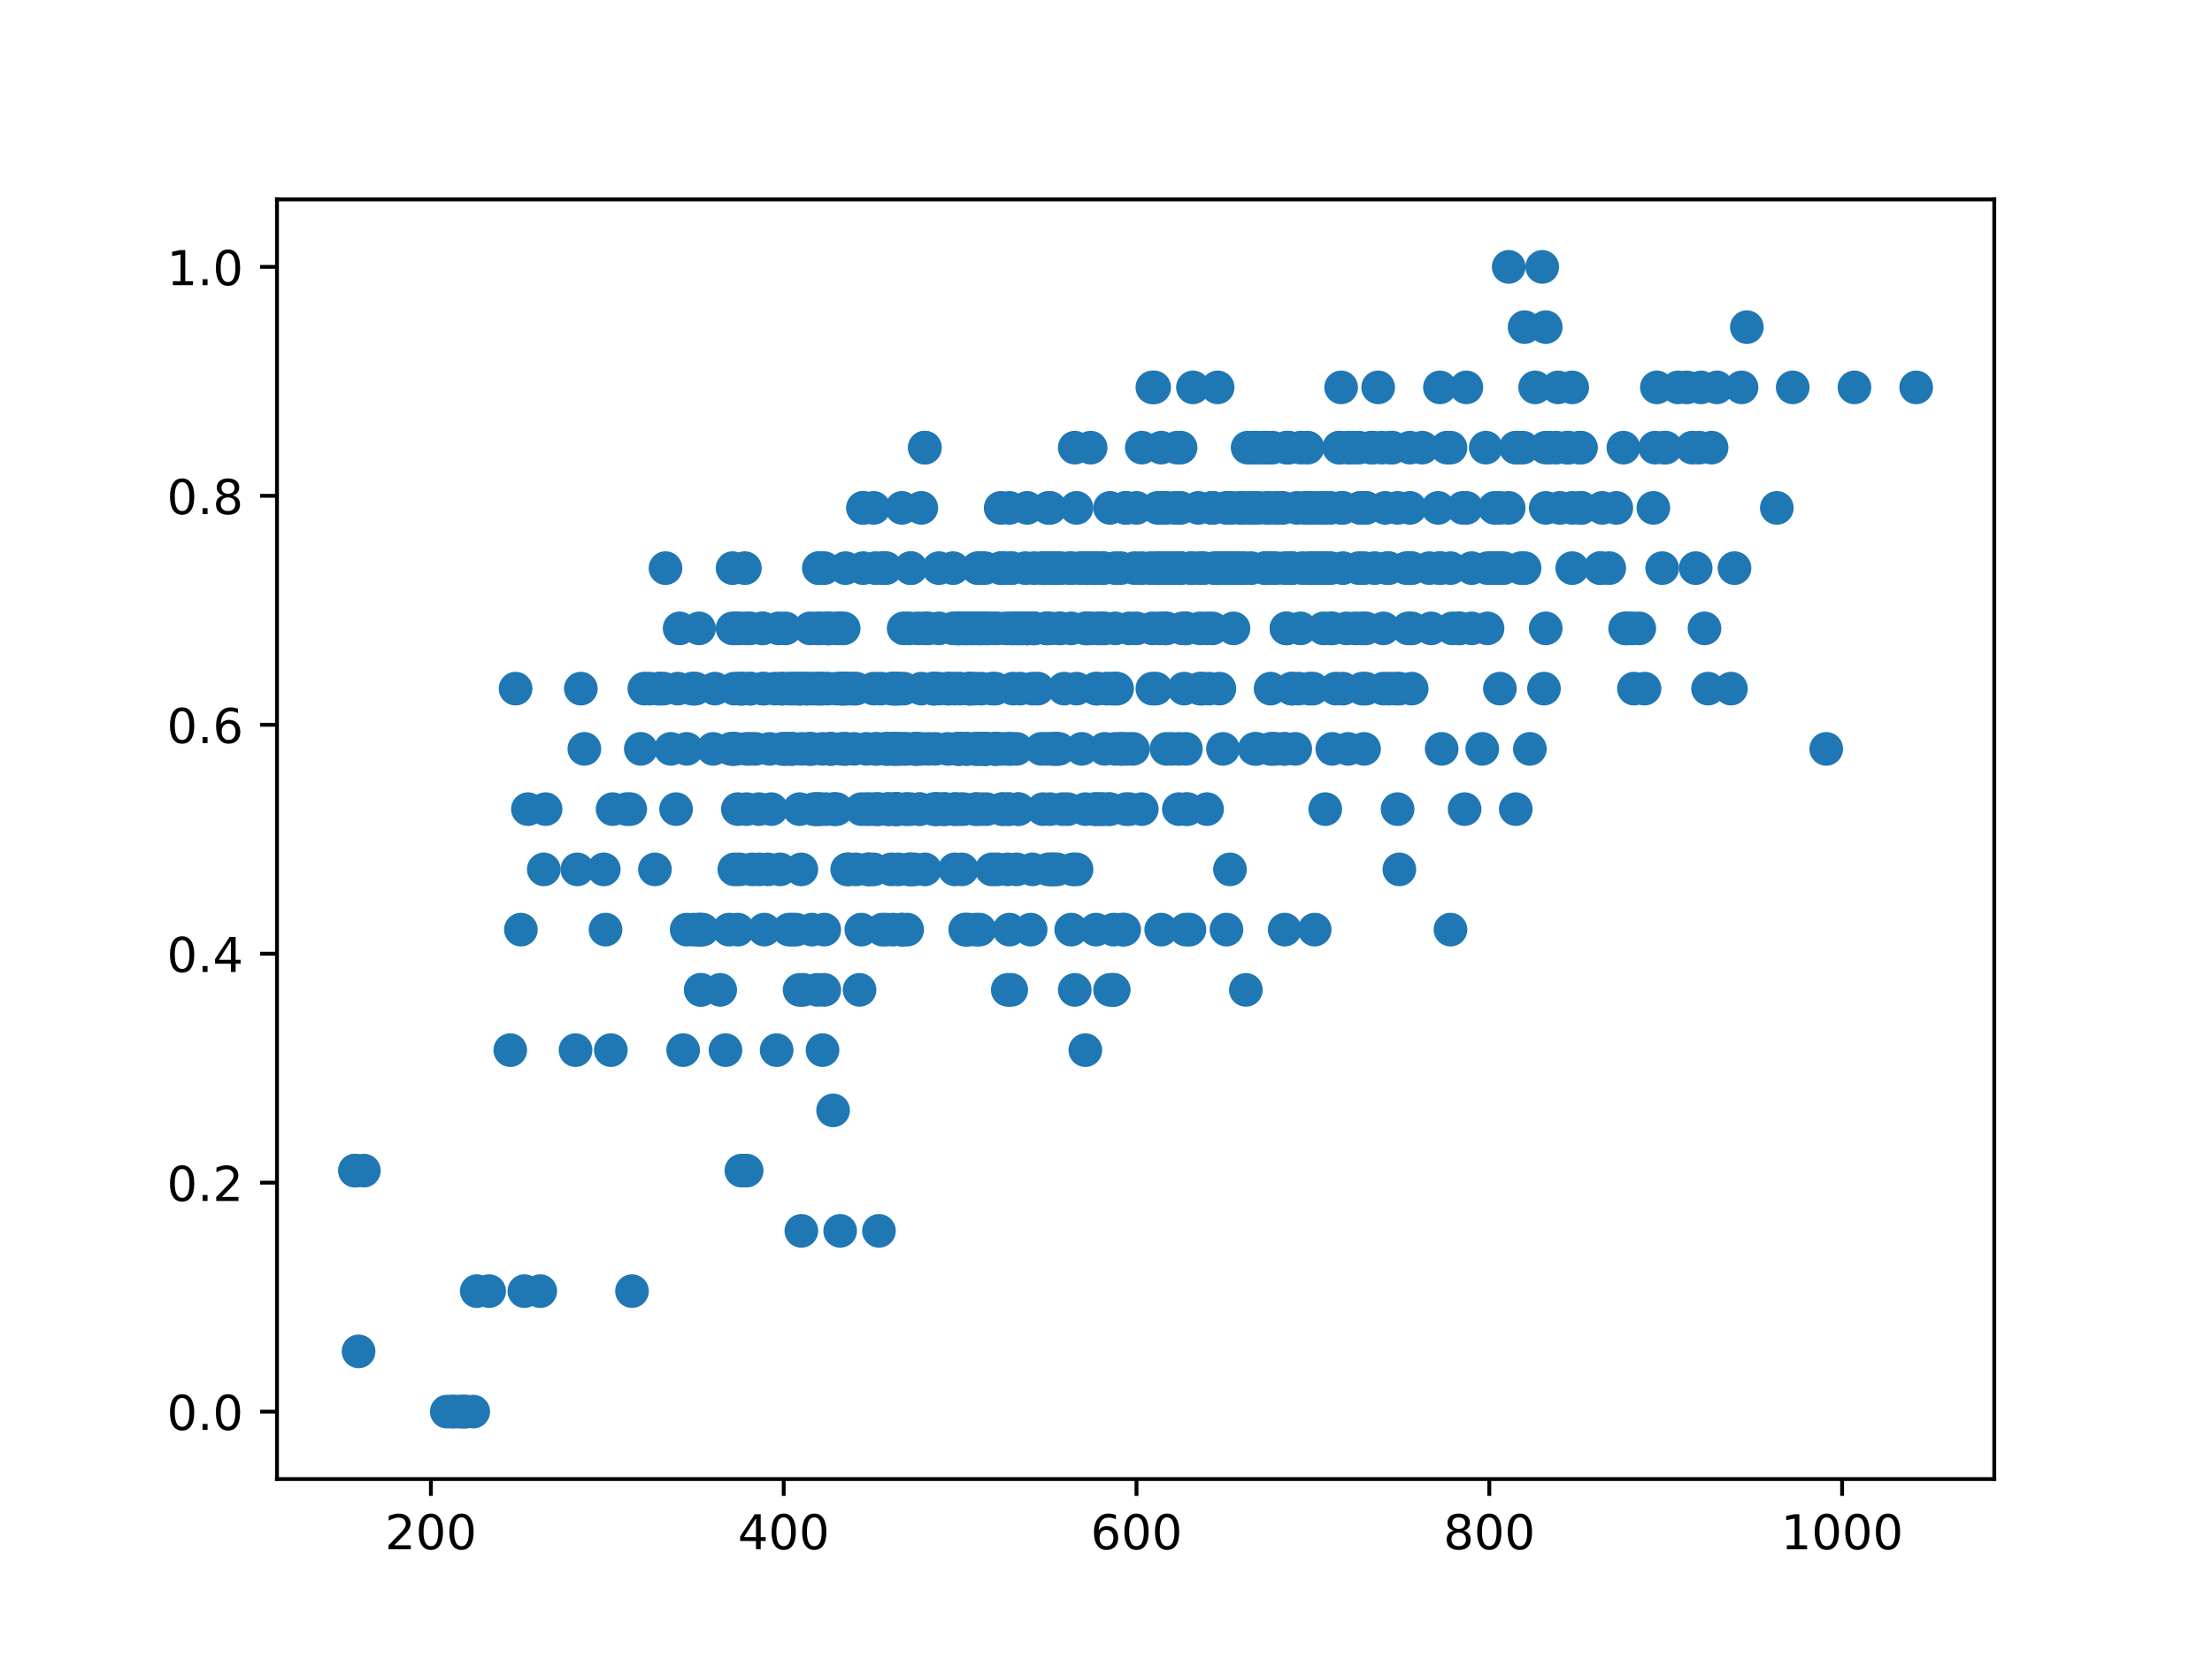 <?xml version="1.0" encoding="utf-8" standalone="no"?>
<!DOCTYPE svg PUBLIC "-//W3C//DTD SVG 1.1//EN"
  "http://www.w3.org/Graphics/SVG/1.1/DTD/svg11.dtd">
<!-- Created with matplotlib (http://matplotlib.org/) -->
<svg height="345pt" version="1.1" viewBox="0 0 460 345" width="460pt" xmlns="http://www.w3.org/2000/svg" xmlns:xlink="http://www.w3.org/1999/xlink">
 <defs>
  <style type="text/css">
*{stroke-linecap:butt;stroke-linejoin:round;}
  </style>
 </defs>
 <g id="figure_1">
  <g id="patch_1">
   <path d="M 0 345.6 
L 460.8 345.6 
L 460.8 0 
L 0 0 
z
" style="fill:#ffffff;"/>
  </g>
  <g id="axes_1">
   <g id="patch_2">
    <path d="M 57.6 307.584 
L 414.72 307.584 
L 414.72 41.472 
L 57.6 41.472 
z
" style="fill:#ffffff;"/>
   </g>
   <g id="PathCollection_1">
    <defs>
     <path d="M 0 3 
C 0.796 3 1.559 2.684 2.121 2.121 
C 2.684 1.559 3 0.796 3 0 
C 3 -0.796 2.684 -1.559 2.121 -2.121 
C 1.559 -2.684 0.796 -3 0 -3 
C -0.796 -3 -1.559 -2.684 -2.121 -2.121 
C -2.684 -1.559 -3 -0.796 -3 0 
C -3 0.796 -2.684 1.559 -2.121 2.121 
C -1.559 2.684 -0.796 3 0 3 
z
" id="mcb8146c1a4" style="stroke:#1f77b4;"/>
    </defs>
    <g clip-path="url(#p9ea50cf24f)">
     <use style="fill:#1f77b4;stroke:#1f77b4;" x="125.559" xlink:href="#mcb8146c1a4" y="180.793"/>
     <use style="fill:#1f77b4;stroke:#1f77b4;" x="156.006" xlink:href="#mcb8146c1a4" y="143.205"/>
     <use style="fill:#1f77b4;stroke:#1f77b4;" x="156.006" xlink:href="#mcb8146c1a4" y="155.734"/>
     <use style="fill:#1f77b4;stroke:#1f77b4;" x="144.268" xlink:href="#mcb8146c1a4" y="143.205"/>
     <use style="fill:#1f77b4;stroke:#1f77b4;" x="154.172" xlink:href="#mcb8146c1a4" y="143.205"/>
     <use style="fill:#1f77b4;stroke:#1f77b4;" x="158.941" xlink:href="#mcb8146c1a4" y="143.205"/>
     <use style="fill:#1f77b4;stroke:#1f77b4;" x="172.147" xlink:href="#mcb8146c1a4" y="130.676"/>
     <use style="fill:#1f77b4;stroke:#1f77b4;" x="170.313" xlink:href="#mcb8146c1a4" y="143.205"/>
     <use style="fill:#1f77b4;stroke:#1f77b4;" x="154.906" xlink:href="#mcb8146c1a4" y="118.146"/>
     <use style="fill:#1f77b4;stroke:#1f77b4;" x="172.881" xlink:href="#mcb8146c1a4" y="155.734"/>
     <use style="fill:#1f77b4;stroke:#1f77b4;" x="153.072" xlink:href="#mcb8146c1a4" y="130.676"/>
     <use style="fill:#1f77b4;stroke:#1f77b4;" x="158.574" xlink:href="#mcb8146c1a4" y="130.676"/>
     <use style="fill:#1f77b4;stroke:#1f77b4;" x="176.182" xlink:href="#mcb8146c1a4" y="180.793"/>
     <use style="fill:#1f77b4;stroke:#1f77b4;" x="165.544" xlink:href="#mcb8146c1a4" y="143.205"/>
     <use style="fill:#1f77b4;stroke:#1f77b4;" x="180.951" xlink:href="#mcb8146c1a4" y="168.263"/>
     <use style="fill:#1f77b4;stroke:#1f77b4;" x="166.278" xlink:href="#mcb8146c1a4" y="205.851"/>
     <use style="fill:#1f77b4;stroke:#1f77b4;" x="153.805" xlink:href="#mcb8146c1a4" y="180.793"/>
     <use style="fill:#1f77b4;stroke:#1f77b4;" x="164.81" xlink:href="#mcb8146c1a4" y="193.322"/>
     <use style="fill:#1f77b4;stroke:#1f77b4;" x="159.675" xlink:href="#mcb8146c1a4" y="180.793"/>
     <use style="fill:#1f77b4;stroke:#1f77b4;" x="178.75" xlink:href="#mcb8146c1a4" y="205.851"/>
     <use style="fill:#1f77b4;stroke:#1f77b4;" x="190.122" xlink:href="#mcb8146c1a4" y="155.734"/>
     <use style="fill:#1f77b4;stroke:#1f77b4;" x="170.313" xlink:href="#mcb8146c1a4" y="118.146"/>
     <use style="fill:#1f77b4;stroke:#1f77b4;" x="162.609" xlink:href="#mcb8146c1a4" y="155.734"/>
     <use style="fill:#1f77b4;stroke:#1f77b4;" x="199.293" xlink:href="#mcb8146c1a4" y="155.734"/>
     <use style="fill:#1f77b4;stroke:#1f77b4;" x="204.795" xlink:href="#mcb8146c1a4" y="155.734"/>
     <use style="fill:#1f77b4;stroke:#1f77b4;" x="181.685" xlink:href="#mcb8146c1a4" y="143.205"/>
     <use style="fill:#1f77b4;stroke:#1f77b4;" x="217.635" xlink:href="#mcb8146c1a4" y="130.676"/>
     <use style="fill:#1f77b4;stroke:#1f77b4;" x="186.821" xlink:href="#mcb8146c1a4" y="143.205"/>
     <use style="fill:#1f77b4;stroke:#1f77b4;" x="188.288" xlink:href="#mcb8146c1a4" y="168.263"/>
     <use style="fill:#1f77b4;stroke:#1f77b4;" x="166.278" xlink:href="#mcb8146c1a4" y="168.263"/>
     <use style="fill:#1f77b4;stroke:#1f77b4;" x="153.438" xlink:href="#mcb8146c1a4" y="168.263"/>
     <use style="fill:#1f77b4;stroke:#1f77b4;" x="170.313" xlink:href="#mcb8146c1a4" y="168.263"/>
     <use style="fill:#1f77b4;stroke:#1f77b4;" x="183.152" xlink:href="#mcb8146c1a4" y="143.205"/>
     <use style="fill:#1f77b4;stroke:#1f77b4;" x="245.147" xlink:href="#mcb8146c1a4" y="168.263"/>
     <use style="fill:#1f77b4;stroke:#1f77b4;" x="254.318" xlink:href="#mcb8146c1a4" y="155.734"/>
     <use style="fill:#1f77b4;stroke:#1f77b4;" x="229.374" xlink:href="#mcb8146c1a4" y="168.263"/>
     <use style="fill:#1f77b4;stroke:#1f77b4;" x="195.991" xlink:href="#mcb8146c1a4" y="168.263"/>
     <use style="fill:#1f77b4;stroke:#1f77b4;" x="218.735" xlink:href="#mcb8146c1a4" y="155.734"/>
     <use style="fill:#1f77b4;stroke:#1f77b4;" x="224.971" xlink:href="#mcb8146c1a4" y="155.734"/>
     <use style="fill:#1f77b4;stroke:#1f77b4;" x="200.393" xlink:href="#mcb8146c1a4" y="168.263"/>
     <use style="fill:#1f77b4;stroke:#1f77b4;" x="193.057" xlink:href="#mcb8146c1a4" y="155.734"/>
     <use style="fill:#1f77b4;stroke:#1f77b4;" x="173.981" xlink:href="#mcb8146c1a4" y="143.205"/>
     <use style="fill:#1f77b4;stroke:#1f77b4;" x="184.253" xlink:href="#mcb8146c1a4" y="118.146"/>
     <use style="fill:#1f77b4;stroke:#1f77b4;" x="198.192" xlink:href="#mcb8146c1a4" y="118.146"/>
     <use style="fill:#1f77b4;stroke:#1f77b4;" x="183.886" xlink:href="#mcb8146c1a4" y="118.146"/>
     <use style="fill:#1f77b4;stroke:#1f77b4;" x="195.258" xlink:href="#mcb8146c1a4" y="118.146"/>
     <use style="fill:#1f77b4;stroke:#1f77b4;" x="189.388" xlink:href="#mcb8146c1a4" y="118.146"/>
     <use style="fill:#1f77b4;stroke:#1f77b4;" x="175.449" xlink:href="#mcb8146c1a4" y="130.676"/>
     <use style="fill:#1f77b4;stroke:#1f77b4;" x="249.55" xlink:href="#mcb8146c1a4" y="130.676"/>
     <use style="fill:#1f77b4;stroke:#1f77b4;" x="203.695" xlink:href="#mcb8146c1a4" y="130.676"/>
     <use style="fill:#1f77b4;stroke:#1f77b4;" x="187.921" xlink:href="#mcb8146c1a4" y="130.676"/>
     <use style="fill:#1f77b4;stroke:#1f77b4;" x="202.961" xlink:href="#mcb8146c1a4" y="168.263"/>
     <use style="fill:#1f77b4;stroke:#1f77b4;" x="166.645" xlink:href="#mcb8146c1a4" y="180.793"/>
     <use style="fill:#1f77b4;stroke:#1f77b4;" x="198.926" xlink:href="#mcb8146c1a4" y="130.676"/>
     <use style="fill:#1f77b4;stroke:#1f77b4;" x="168.112" xlink:href="#mcb8146c1a4" y="155.734"/>
     <use style="fill:#1f77b4;stroke:#1f77b4;" x="168.846" xlink:href="#mcb8146c1a4" y="143.205"/>
     <use style="fill:#1f77b4;stroke:#1f77b4;" x="209.198" xlink:href="#mcb8146c1a4" y="130.676"/>
     <use style="fill:#1f77b4;stroke:#1f77b4;" x="220.569" xlink:href="#mcb8146c1a4" y="130.676"/>
     <use style="fill:#1f77b4;stroke:#1f77b4;" x="136.931" xlink:href="#mcb8146c1a4" y="143.205"/>
     <use style="fill:#1f77b4;stroke:#1f77b4;" x="121.524" xlink:href="#mcb8146c1a4" y="155.734"/>
     <use style="fill:#1f77b4;stroke:#1f77b4;" x="113.086" xlink:href="#mcb8146c1a4" y="180.793"/>
     <use style="fill:#1f77b4;stroke:#1f77b4;" x="186.087" xlink:href="#mcb8146c1a4" y="168.263"/>
     <use style="fill:#1f77b4;stroke:#1f77b4;" x="218.735" xlink:href="#mcb8146c1a4" y="180.793"/>
     <use style="fill:#1f77b4;stroke:#1f77b4;" x="158.941" xlink:href="#mcb8146c1a4" y="193.322"/>
     <use style="fill:#1f77b4;stroke:#1f77b4;" x="226.072" xlink:href="#mcb8146c1a4" y="118.146"/>
     <use style="fill:#1f77b4;stroke:#1f77b4;" x="171.413" xlink:href="#mcb8146c1a4" y="118.146"/>
     <use style="fill:#1f77b4;stroke:#1f77b4;" x="113.453" xlink:href="#mcb8146c1a4" y="168.263"/>
     <use style="fill:#1f77b4;stroke:#1f77b4;" x="226.072" xlink:href="#mcb8146c1a4" y="130.676"/>
     <use style="fill:#1f77b4;stroke:#1f77b4;" x="155.273" xlink:href="#mcb8146c1a4" y="168.263"/>
     <use style="fill:#1f77b4;stroke:#1f77b4;" x="212.499" xlink:href="#mcb8146c1a4" y="130.676"/>
     <use style="fill:#1f77b4;stroke:#1f77b4;" x="207.363" xlink:href="#mcb8146c1a4" y="130.676"/>
     <use style="fill:#1f77b4;stroke:#1f77b4;" x="213.233" xlink:href="#mcb8146c1a4" y="118.146"/>
     <use style="fill:#1f77b4;stroke:#1f77b4;" x="214.7" xlink:href="#mcb8146c1a4" y="130.676"/>
     <use style="fill:#1f77b4;stroke:#1f77b4;" x="120.79" xlink:href="#mcb8146c1a4" y="143.205"/>
     <use style="fill:#1f77b4;stroke:#1f77b4;" x="144.634" xlink:href="#mcb8146c1a4" y="143.205"/>
     <use style="fill:#1f77b4;stroke:#1f77b4;" x="133.996" xlink:href="#mcb8146c1a4" y="143.205"/>
     <use style="fill:#1f77b4;stroke:#1f77b4;" x="145.368" xlink:href="#mcb8146c1a4" y="130.676"/>
     <use style="fill:#1f77b4;stroke:#1f77b4;" x="185.72" xlink:href="#mcb8146c1a4" y="143.205"/>
     <use style="fill:#1f77b4;stroke:#1f77b4;" x="137.298" xlink:href="#mcb8146c1a4" y="143.205"/>
     <use style="fill:#1f77b4;stroke:#1f77b4;" x="152.338" xlink:href="#mcb8146c1a4" y="130.676"/>
     <use style="fill:#1f77b4;stroke:#1f77b4;" x="140.966" xlink:href="#mcb8146c1a4" y="143.205"/>
     <use style="fill:#1f77b4;stroke:#1f77b4;" x="109.785" xlink:href="#mcb8146c1a4" y="168.263"/>
     <use style="fill:#1f77b4;stroke:#1f77b4;" x="106.117" xlink:href="#mcb8146c1a4" y="218.38"/>
     <use style="fill:#1f77b4;stroke:#1f77b4;" x="135.097" xlink:href="#mcb8146c1a4" y="143.205"/>
     <use style="fill:#1f77b4;stroke:#1f77b4;" x="160.408" xlink:href="#mcb8146c1a4" y="168.263"/>
     <use style="fill:#1f77b4;stroke:#1f77b4;" x="164.81" xlink:href="#mcb8146c1a4" y="155.734"/>
     <use style="fill:#1f77b4;stroke:#1f77b4;" x="153.072" xlink:href="#mcb8146c1a4" y="155.734"/>
     <use style="fill:#1f77b4;stroke:#1f77b4;" x="153.805" xlink:href="#mcb8146c1a4" y="130.676"/>
     <use style="fill:#1f77b4;stroke:#1f77b4;" x="180.217" xlink:href="#mcb8146c1a4" y="155.734"/>
     <use style="fill:#1f77b4;stroke:#1f77b4;" x="172.881" xlink:href="#mcb8146c1a4" y="155.734"/>
     <use style="fill:#1f77b4;stroke:#1f77b4;" x="151.971" xlink:href="#mcb8146c1a4" y="155.734"/>
     <use style="fill:#1f77b4;stroke:#1f77b4;" x="170.68" xlink:href="#mcb8146c1a4" y="130.676"/>
     <use style="fill:#1f77b4;stroke:#1f77b4;" x="167.745" xlink:href="#mcb8146c1a4" y="143.205"/>
     <use style="fill:#1f77b4;stroke:#1f77b4;" x="163.343" xlink:href="#mcb8146c1a4" y="130.676"/>
     <use style="fill:#1f77b4;stroke:#1f77b4;" x="154.172" xlink:href="#mcb8146c1a4" y="143.205"/>
     <use style="fill:#1f77b4;stroke:#1f77b4;" x="166.278" xlink:href="#mcb8146c1a4" y="143.205"/>
     <use style="fill:#1f77b4;stroke:#1f77b4;" x="163.343" xlink:href="#mcb8146c1a4" y="155.734"/>
     <use style="fill:#1f77b4;stroke:#1f77b4;" x="158.574" xlink:href="#mcb8146c1a4" y="143.205"/>
     <use style="fill:#1f77b4;stroke:#1f77b4;" x="164.81" xlink:href="#mcb8146c1a4" y="143.205"/>
     <use style="fill:#1f77b4;stroke:#1f77b4;" x="169.946" xlink:href="#mcb8146c1a4" y="143.205"/>
     <use style="fill:#1f77b4;stroke:#1f77b4;" x="171.78" xlink:href="#mcb8146c1a4" y="168.263"/>
     <use style="fill:#1f77b4;stroke:#1f77b4;" x="162.976" xlink:href="#mcb8146c1a4" y="155.734"/>
     <use style="fill:#1f77b4;stroke:#1f77b4;" x="169.946" xlink:href="#mcb8146c1a4" y="130.676"/>
     <use style="fill:#1f77b4;stroke:#1f77b4;" x="191.589" xlink:href="#mcb8146c1a4" y="143.205"/>
     <use style="fill:#1f77b4;stroke:#1f77b4;" x="188.655" xlink:href="#mcb8146c1a4" y="168.263"/>
     <use style="fill:#1f77b4;stroke:#1f77b4;" x="148.303" xlink:href="#mcb8146c1a4" y="155.734"/>
     <use style="fill:#1f77b4;stroke:#1f77b4;" x="223.137" xlink:href="#mcb8146c1a4" y="180.793"/>
     <use style="fill:#1f77b4;stroke:#1f77b4;" x="241.112" xlink:href="#mcb8146c1a4" y="130.676"/>
     <use style="fill:#1f77b4;stroke:#1f77b4;" x="210.298" xlink:href="#mcb8146c1a4" y="118.146"/>
     <use style="fill:#1f77b4;stroke:#1f77b4;" x="231.941" xlink:href="#mcb8146c1a4" y="118.146"/>
     <use style="fill:#1f77b4;stroke:#1f77b4;" x="234.876" xlink:href="#mcb8146c1a4" y="168.263"/>
     <use style="fill:#1f77b4;stroke:#1f77b4;" x="263.122" xlink:href="#mcb8146c1a4" y="93.088"/>
     <use style="fill:#1f77b4;stroke:#1f77b4;" x="257.987" xlink:href="#mcb8146c1a4" y="105.617"/>
     <use style="fill:#1f77b4;stroke:#1f77b4;" x="243.313" xlink:href="#mcb8146c1a4" y="118.146"/>
     <use style="fill:#1f77b4;stroke:#1f77b4;" x="258.72" xlink:href="#mcb8146c1a4" y="118.146"/>
     <use style="fill:#1f77b4;stroke:#1f77b4;" x="275.962" xlink:href="#mcb8146c1a4" y="118.146"/>
     <use style="fill:#1f77b4;stroke:#1f77b4;" x="263.489" xlink:href="#mcb8146c1a4" y="105.617"/>
     <use style="fill:#1f77b4;stroke:#1f77b4;" x="213.6" xlink:href="#mcb8146c1a4" y="130.676"/>
     <use style="fill:#1f77b4;stroke:#1f77b4;" x="287.7" xlink:href="#mcb8146c1a4" y="130.676"/>
     <use style="fill:#1f77b4;stroke:#1f77b4;" x="279.997" xlink:href="#mcb8146c1a4" y="130.676"/>
     <use style="fill:#1f77b4;stroke:#1f77b4;" x="266.057" xlink:href="#mcb8146c1a4" y="105.617"/>
     <use style="fill:#1f77b4;stroke:#1f77b4;" x="226.806" xlink:href="#mcb8146c1a4" y="130.676"/>
     <use style="fill:#1f77b4;stroke:#1f77b4;" x="213.6" xlink:href="#mcb8146c1a4" y="130.676"/>
     <use style="fill:#1f77b4;stroke:#1f77b4;" x="215.067" xlink:href="#mcb8146c1a4" y="130.676"/>
     <use style="fill:#1f77b4;stroke:#1f77b4;" x="267.891" xlink:href="#mcb8146c1a4" y="118.146"/>
     <use style="fill:#1f77b4;stroke:#1f77b4;" x="217.268" xlink:href="#mcb8146c1a4" y="118.146"/>
     <use style="fill:#1f77b4;stroke:#1f77b4;" x="226.072" xlink:href="#mcb8146c1a4" y="118.146"/>
     <use style="fill:#1f77b4;stroke:#1f77b4;" x="247.715" xlink:href="#mcb8146c1a4" y="118.146"/>
     <use style="fill:#1f77b4;stroke:#1f77b4;" x="255.419" xlink:href="#mcb8146c1a4" y="105.617"/>
     <use style="fill:#1f77b4;stroke:#1f77b4;" x="263.122" xlink:href="#mcb8146c1a4" y="118.146"/>
     <use style="fill:#1f77b4;stroke:#1f77b4;" x="263.856" xlink:href="#mcb8146c1a4" y="118.146"/>
     <use style="fill:#1f77b4;stroke:#1f77b4;" x="268.625" xlink:href="#mcb8146c1a4" y="118.146"/>
     <use style="fill:#1f77b4;stroke:#1f77b4;" x="275.595" xlink:href="#mcb8146c1a4" y="118.146"/>
     <use style="fill:#1f77b4;stroke:#1f77b4;" x="272.293" xlink:href="#mcb8146c1a4" y="118.146"/>
     <use style="fill:#1f77b4;stroke:#1f77b4;" x="274.128" xlink:href="#mcb8146c1a4" y="118.146"/>
     <use style="fill:#1f77b4;stroke:#1f77b4;" x="245.514" xlink:href="#mcb8146c1a4" y="105.617"/>
     <use style="fill:#1f77b4;stroke:#1f77b4;" x="271.56" xlink:href="#mcb8146c1a4" y="105.617"/>
     <use style="fill:#1f77b4;stroke:#1f77b4;" x="241.479" xlink:href="#mcb8146c1a4" y="93.088"/>
     <use style="fill:#1f77b4;stroke:#1f77b4;" x="262.756" xlink:href="#mcb8146c1a4" y="93.088"/>
     <use style="fill:#1f77b4;stroke:#1f77b4;" x="260.555" xlink:href="#mcb8146c1a4" y="105.617"/>
     <use style="fill:#1f77b4;stroke:#1f77b4;" x="260.921" xlink:href="#mcb8146c1a4" y="93.088"/>
     <use style="fill:#1f77b4;stroke:#1f77b4;" x="260.188" xlink:href="#mcb8146c1a4" y="105.617"/>
     <use style="fill:#1f77b4;stroke:#1f77b4;" x="261.288" xlink:href="#mcb8146c1a4" y="93.088"/>
     <use style="fill:#1f77b4;stroke:#1f77b4;" x="261.655" xlink:href="#mcb8146c1a4" y="105.617"/>
     <use style="fill:#1f77b4;stroke:#1f77b4;" x="219.469" xlink:href="#mcb8146c1a4" y="118.146"/>
     <use style="fill:#1f77b4;stroke:#1f77b4;" x="177.65" xlink:href="#mcb8146c1a4" y="143.205"/>
     <use style="fill:#1f77b4;stroke:#1f77b4;" x="212.499" xlink:href="#mcb8146c1a4" y="130.676"/>
     <use style="fill:#1f77b4;stroke:#1f77b4;" x="208.464" xlink:href="#mcb8146c1a4" y="118.146"/>
     <use style="fill:#1f77b4;stroke:#1f77b4;" x="203.695" xlink:href="#mcb8146c1a4" y="130.676"/>
     <use style="fill:#1f77b4;stroke:#1f77b4;" x="205.162" xlink:href="#mcb8146c1a4" y="130.676"/>
     <use style="fill:#1f77b4;stroke:#1f77b4;" x="210.665" xlink:href="#mcb8146c1a4" y="130.676"/>
     <use style="fill:#1f77b4;stroke:#1f77b4;" x="166.278" xlink:href="#mcb8146c1a4" y="143.205"/>
     <use style="fill:#1f77b4;stroke:#1f77b4;" x="174.715" xlink:href="#mcb8146c1a4" y="130.676"/>
     <use style="fill:#1f77b4;stroke:#1f77b4;" x="201.127" xlink:href="#mcb8146c1a4" y="130.676"/>
     <use style="fill:#1f77b4;stroke:#1f77b4;" x="167.745" xlink:href="#mcb8146c1a4" y="143.205"/>
     <use style="fill:#1f77b4;stroke:#1f77b4;" x="166.645" xlink:href="#mcb8146c1a4" y="143.205"/>
     <use style="fill:#1f77b4;stroke:#1f77b4;" x="182.052" xlink:href="#mcb8146c1a4" y="155.734"/>
     <use style="fill:#1f77b4;stroke:#1f77b4;" x="175.815" xlink:href="#mcb8146c1a4" y="143.205"/>
     <use style="fill:#1f77b4;stroke:#1f77b4;" x="168.479" xlink:href="#mcb8146c1a4" y="130.676"/>
     <use style="fill:#1f77b4;stroke:#1f77b4;" x="218.368" xlink:href="#mcb8146c1a4" y="105.617"/>
     <use style="fill:#1f77b4;stroke:#1f77b4;" x="194.157" xlink:href="#mcb8146c1a4" y="143.205"/>
     <use style="fill:#1f77b4;stroke:#1f77b4;" x="196.358" xlink:href="#mcb8146c1a4" y="168.263"/>
     <use style="fill:#1f77b4;stroke:#1f77b4;" x="203.695" xlink:href="#mcb8146c1a4" y="155.734"/>
     <use style="fill:#1f77b4;stroke:#1f77b4;" x="108.318" xlink:href="#mcb8146c1a4" y="193.322"/>
     <use style="fill:#1f77b4;stroke:#1f77b4;" x="192.323" xlink:href="#mcb8146c1a4" y="93.088"/>
     <use style="fill:#1f77b4;stroke:#1f77b4;" x="183.519" xlink:href="#mcb8146c1a4" y="118.146"/>
     <use style="fill:#1f77b4;stroke:#1f77b4;" x="171.047" xlink:href="#mcb8146c1a4" y="155.734"/>
     <use style="fill:#1f77b4;stroke:#1f77b4;" x="179.484" xlink:href="#mcb8146c1a4" y="105.617"/>
     <use style="fill:#1f77b4;stroke:#1f77b4;" x="171.047" xlink:href="#mcb8146c1a4" y="143.205"/>
     <use style="fill:#1f77b4;stroke:#1f77b4;" x="175.082" xlink:href="#mcb8146c1a4" y="143.205"/>
     <use style="fill:#1f77b4;stroke:#1f77b4;" x="175.082" xlink:href="#mcb8146c1a4" y="143.205"/>
     <use style="fill:#1f77b4;stroke:#1f77b4;" x="164.077" xlink:href="#mcb8146c1a4" y="143.205"/>
     <use style="fill:#1f77b4;stroke:#1f77b4;" x="162.609" xlink:href="#mcb8146c1a4" y="143.205"/>
     <use style="fill:#1f77b4;stroke:#1f77b4;" x="162.609" xlink:href="#mcb8146c1a4" y="143.205"/>
     <use style="fill:#1f77b4;stroke:#1f77b4;" x="186.454" xlink:href="#mcb8146c1a4" y="168.263"/>
     <use style="fill:#1f77b4;stroke:#1f77b4;" x="161.876" xlink:href="#mcb8146c1a4" y="130.676"/>
     <use style="fill:#1f77b4;stroke:#1f77b4;" x="199.66" xlink:href="#mcb8146c1a4" y="143.205"/>
     <use style="fill:#1f77b4;stroke:#1f77b4;" x="175.082" xlink:href="#mcb8146c1a4" y="143.205"/>
     <use style="fill:#1f77b4;stroke:#1f77b4;" x="170.68" xlink:href="#mcb8146c1a4" y="143.205"/>
     <use style="fill:#1f77b4;stroke:#1f77b4;" x="186.087" xlink:href="#mcb8146c1a4" y="155.734"/>
     <use style="fill:#1f77b4;stroke:#1f77b4;" x="176.916" xlink:href="#mcb8146c1a4" y="143.205"/>
     <use style="fill:#1f77b4;stroke:#1f77b4;" x="240.012" xlink:href="#mcb8146c1a4" y="80.559"/>
     <use style="fill:#1f77b4;stroke:#1f77b4;" x="189.388" xlink:href="#mcb8146c1a4" y="118.146"/>
     <use style="fill:#1f77b4;stroke:#1f77b4;" x="206.997" xlink:href="#mcb8146c1a4" y="155.734"/>
     <use style="fill:#1f77b4;stroke:#1f77b4;" x="209.931" xlink:href="#mcb8146c1a4" y="105.617"/>
     <use style="fill:#1f77b4;stroke:#1f77b4;" x="193.057" xlink:href="#mcb8146c1a4" y="130.676"/>
     <use style="fill:#1f77b4;stroke:#1f77b4;" x="230.841" xlink:href="#mcb8146c1a4" y="105.617"/>
     <use style="fill:#1f77b4;stroke:#1f77b4;" x="226.806" xlink:href="#mcb8146c1a4" y="93.088"/>
     <use style="fill:#1f77b4;stroke:#1f77b4;" x="210.298" xlink:href="#mcb8146c1a4" y="118.146"/>
     <use style="fill:#1f77b4;stroke:#1f77b4;" x="215.067" xlink:href="#mcb8146c1a4" y="118.146"/>
     <use style="fill:#1f77b4;stroke:#1f77b4;" x="208.464" xlink:href="#mcb8146c1a4" y="118.146"/>
     <use style="fill:#1f77b4;stroke:#1f77b4;" x="223.504" xlink:href="#mcb8146c1a4" y="93.088"/>
     <use style="fill:#1f77b4;stroke:#1f77b4;" x="241.479" xlink:href="#mcb8146c1a4" y="105.617"/>
     <use style="fill:#1f77b4;stroke:#1f77b4;" x="234.142" xlink:href="#mcb8146c1a4" y="105.617"/>
     <use style="fill:#1f77b4;stroke:#1f77b4;" x="239.645" xlink:href="#mcb8146c1a4" y="80.559"/>
     <use style="fill:#1f77b4;stroke:#1f77b4;" x="194.157" xlink:href="#mcb8146c1a4" y="143.205"/>
     <use style="fill:#1f77b4;stroke:#1f77b4;" x="236.343" xlink:href="#mcb8146c1a4" y="105.617"/>
     <use style="fill:#1f77b4;stroke:#1f77b4;" x="223.871" xlink:href="#mcb8146c1a4" y="105.617"/>
     <use style="fill:#1f77b4;stroke:#1f77b4;" x="200.76" xlink:href="#mcb8146c1a4" y="130.676"/>
     <use style="fill:#1f77b4;stroke:#1f77b4;" x="195.258" xlink:href="#mcb8146c1a4" y="130.676"/>
     <use style="fill:#1f77b4;stroke:#1f77b4;" x="205.162" xlink:href="#mcb8146c1a4" y="155.734"/>
     <use style="fill:#1f77b4;stroke:#1f77b4;" x="203.328" xlink:href="#mcb8146c1a4" y="155.734"/>
     <use style="fill:#1f77b4;stroke:#1f77b4;" x="205.529" xlink:href="#mcb8146c1a4" y="130.676"/>
     <use style="fill:#1f77b4;stroke:#1f77b4;" x="205.162" xlink:href="#mcb8146c1a4" y="155.734"/>
     <use style="fill:#1f77b4;stroke:#1f77b4;" x="204.429" xlink:href="#mcb8146c1a4" y="155.734"/>
     <use style="fill:#1f77b4;stroke:#1f77b4;" x="200.76" xlink:href="#mcb8146c1a4" y="155.734"/>
     <use style="fill:#1f77b4;stroke:#1f77b4;" x="184.253" xlink:href="#mcb8146c1a4" y="193.322"/>
     <use style="fill:#1f77b4;stroke:#1f77b4;" x="185.72" xlink:href="#mcb8146c1a4" y="193.322"/>
     <use style="fill:#1f77b4;stroke:#1f77b4;" x="186.087" xlink:href="#mcb8146c1a4" y="168.263"/>
     <use style="fill:#1f77b4;stroke:#1f77b4;" x="187.554" xlink:href="#mcb8146c1a4" y="193.322"/>
     <use style="fill:#1f77b4;stroke:#1f77b4;" x="187.554" xlink:href="#mcb8146c1a4" y="193.322"/>
     <use style="fill:#1f77b4;stroke:#1f77b4;" x="184.62" xlink:href="#mcb8146c1a4" y="168.263"/>
     <use style="fill:#1f77b4;stroke:#1f77b4;" x="189.388" xlink:href="#mcb8146c1a4" y="168.263"/>
     <use style="fill:#1f77b4;stroke:#1f77b4;" x="198.559" xlink:href="#mcb8146c1a4" y="180.793"/>
     <use style="fill:#1f77b4;stroke:#1f77b4;" x="211.765" xlink:href="#mcb8146c1a4" y="168.263"/>
     <use style="fill:#1f77b4;stroke:#1f77b4;" x="231.941" xlink:href="#mcb8146c1a4" y="155.734"/>
     <use style="fill:#1f77b4;stroke:#1f77b4;" x="240.745" xlink:href="#mcb8146c1a4" y="118.146"/>
     <use style="fill:#1f77b4;stroke:#1f77b4;" x="222.404" xlink:href="#mcb8146c1a4" y="118.146"/>
     <use style="fill:#1f77b4;stroke:#1f77b4;" x="249.183" xlink:href="#mcb8146c1a4" y="105.617"/>
     <use style="fill:#1f77b4;stroke:#1f77b4;" x="244.414" xlink:href="#mcb8146c1a4" y="105.617"/>
     <use style="fill:#1f77b4;stroke:#1f77b4;" x="204.062" xlink:href="#mcb8146c1a4" y="168.263"/>
     <use style="fill:#1f77b4;stroke:#1f77b4;" x="231.208" xlink:href="#mcb8146c1a4" y="143.205"/>
     <use style="fill:#1f77b4;stroke:#1f77b4;" x="227.539" xlink:href="#mcb8146c1a4" y="118.146"/>
     <use style="fill:#1f77b4;stroke:#1f77b4;" x="222.037" xlink:href="#mcb8146c1a4" y="168.263"/>
     <use style="fill:#1f77b4;stroke:#1f77b4;" x="239.278" xlink:href="#mcb8146c1a4" y="118.146"/>
     <use style="fill:#1f77b4;stroke:#1f77b4;" x="245.514" xlink:href="#mcb8146c1a4" y="118.146"/>
     <use style="fill:#1f77b4;stroke:#1f77b4;" x="206.997" xlink:href="#mcb8146c1a4" y="155.734"/>
     <use style="fill:#1f77b4;stroke:#1f77b4;" x="218.368" xlink:href="#mcb8146c1a4" y="168.263"/>
     <use style="fill:#1f77b4;stroke:#1f77b4;" x="142.066" xlink:href="#mcb8146c1a4" y="218.38"/>
     <use style="fill:#1f77b4;stroke:#1f77b4;" x="127.026" xlink:href="#mcb8146c1a4" y="218.38"/>
     <use style="fill:#1f77b4;stroke:#1f77b4;" x="127.393" xlink:href="#mcb8146c1a4" y="168.263"/>
     <use style="fill:#1f77b4;stroke:#1f77b4;" x="200.76" xlink:href="#mcb8146c1a4" y="193.322"/>
     <use style="fill:#1f77b4;stroke:#1f77b4;" x="208.464" xlink:href="#mcb8146c1a4" y="168.263"/>
     <use style="fill:#1f77b4;stroke:#1f77b4;" x="198.192" xlink:href="#mcb8146c1a4" y="130.676"/>
     <use style="fill:#1f77b4;stroke:#1f77b4;" x="237.444" xlink:href="#mcb8146c1a4" y="93.088"/>
     <use style="fill:#1f77b4;stroke:#1f77b4;" x="246.615" xlink:href="#mcb8146c1a4" y="155.734"/>
     <use style="fill:#1f77b4;stroke:#1f77b4;" x="244.781" xlink:href="#mcb8146c1a4" y="93.088"/>
     <use style="fill:#1f77b4;stroke:#1f77b4;" x="245.514" xlink:href="#mcb8146c1a4" y="93.088"/>
     <use style="fill:#1f77b4;stroke:#1f77b4;" x="185.353" xlink:href="#mcb8146c1a4" y="143.205"/>
     <use style="fill:#1f77b4;stroke:#1f77b4;" x="125.926" xlink:href="#mcb8146c1a4" y="193.322"/>
     <use style="fill:#1f77b4;stroke:#1f77b4;" x="152.705" xlink:href="#mcb8146c1a4" y="180.793"/>
     <use style="fill:#1f77b4;stroke:#1f77b4;" x="156.373" xlink:href="#mcb8146c1a4" y="180.793"/>
     <use style="fill:#1f77b4;stroke:#1f77b4;" x="157.84" xlink:href="#mcb8146c1a4" y="180.793"/>
     <use style="fill:#1f77b4;stroke:#1f77b4;" x="120.056" xlink:href="#mcb8146c1a4" y="180.793"/>
     <use style="fill:#1f77b4;stroke:#1f77b4;" x="142.8" xlink:href="#mcb8146c1a4" y="155.734"/>
     <use style="fill:#1f77b4;stroke:#1f77b4;" x="148.67" xlink:href="#mcb8146c1a4" y="143.205"/>
     <use style="fill:#1f77b4;stroke:#1f77b4;" x="228.273" xlink:href="#mcb8146c1a4" y="130.676"/>
     <use style="fill:#1f77b4;stroke:#1f77b4;" x="253.585" xlink:href="#mcb8146c1a4" y="118.146"/>
     <use style="fill:#1f77b4;stroke:#1f77b4;" x="243.68" xlink:href="#mcb8146c1a4" y="118.146"/>
     <use style="fill:#1f77b4;stroke:#1f77b4;" x="256.153" xlink:href="#mcb8146c1a4" y="118.146"/>
     <use style="fill:#1f77b4;stroke:#1f77b4;" x="265.323" xlink:href="#mcb8146c1a4" y="118.146"/>
     <use style="fill:#1f77b4;stroke:#1f77b4;" x="198.559" xlink:href="#mcb8146c1a4" y="143.205"/>
     <use style="fill:#1f77b4;stroke:#1f77b4;" x="107.217" xlink:href="#mcb8146c1a4" y="143.205"/>
     <use style="fill:#1f77b4;stroke:#1f77b4;" x="152.338" xlink:href="#mcb8146c1a4" y="118.146"/>
     <use style="fill:#1f77b4;stroke:#1f77b4;" x="138.398" xlink:href="#mcb8146c1a4" y="118.146"/>
     <use style="fill:#1f77b4;stroke:#1f77b4;" x="141.333" xlink:href="#mcb8146c1a4" y="130.676"/>
     <use style="fill:#1f77b4;stroke:#1f77b4;" x="152.338" xlink:href="#mcb8146c1a4" y="155.734"/>
     <use style="fill:#1f77b4;stroke:#1f77b4;" x="133.262" xlink:href="#mcb8146c1a4" y="155.734"/>
     <use style="fill:#1f77b4;stroke:#1f77b4;" x="222.77" xlink:href="#mcb8146c1a4" y="130.676"/>
     <use style="fill:#1f77b4;stroke:#1f77b4;" x="199.66" xlink:href="#mcb8146c1a4" y="130.676"/>
     <use style="fill:#1f77b4;stroke:#1f77b4;" x="215.801" xlink:href="#mcb8146c1a4" y="143.205"/>
     <use style="fill:#1f77b4;stroke:#1f77b4;" x="206.997" xlink:href="#mcb8146c1a4" y="155.734"/>
     <use style="fill:#1f77b4;stroke:#1f77b4;" x="190.489" xlink:href="#mcb8146c1a4" y="155.734"/>
     <use style="fill:#1f77b4;stroke:#1f77b4;" x="211.765" xlink:href="#mcb8146c1a4" y="130.676"/>
     <use style="fill:#1f77b4;stroke:#1f77b4;" x="210.298" xlink:href="#mcb8146c1a4" y="130.676"/>
     <use style="fill:#1f77b4;stroke:#1f77b4;" x="229.007" xlink:href="#mcb8146c1a4" y="130.676"/>
     <use style="fill:#1f77b4;stroke:#1f77b4;" x="164.444" xlink:href="#mcb8146c1a4" y="155.734"/>
     <use style="fill:#1f77b4;stroke:#1f77b4;" x="199.293" xlink:href="#mcb8146c1a4" y="130.676"/>
     <use style="fill:#1f77b4;stroke:#1f77b4;" x="224.605" xlink:href="#mcb8146c1a4" y="118.146"/>
     <use style="fill:#1f77b4;stroke:#1f77b4;" x="260.188" xlink:href="#mcb8146c1a4" y="118.146"/>
     <use style="fill:#1f77b4;stroke:#1f77b4;" x="257.987" xlink:href="#mcb8146c1a4" y="118.146"/>
     <use style="fill:#1f77b4;stroke:#1f77b4;" x="257.253" xlink:href="#mcb8146c1a4" y="118.146"/>
     <use style="fill:#1f77b4;stroke:#1f77b4;" x="258.354" xlink:href="#mcb8146c1a4" y="105.617"/>
     <use style="fill:#1f77b4;stroke:#1f77b4;" x="204.795" xlink:href="#mcb8146c1a4" y="118.146"/>
     <use style="fill:#1f77b4;stroke:#1f77b4;" x="206.63" xlink:href="#mcb8146c1a4" y="130.676"/>
     <use style="fill:#1f77b4;stroke:#1f77b4;" x="157.107" xlink:href="#mcb8146c1a4" y="155.734"/>
     <use style="fill:#1f77b4;stroke:#1f77b4;" x="152.338" xlink:href="#mcb8146c1a4" y="155.734"/>
     <use style="fill:#1f77b4;stroke:#1f77b4;" x="184.62" xlink:href="#mcb8146c1a4" y="155.734"/>
     <use style="fill:#1f77b4;stroke:#1f77b4;" x="220.569" xlink:href="#mcb8146c1a4" y="118.146"/>
     <use style="fill:#1f77b4;stroke:#1f77b4;" x="175.815" xlink:href="#mcb8146c1a4" y="155.734"/>
     <use style="fill:#1f77b4;stroke:#1f77b4;" x="252.117" xlink:href="#mcb8146c1a4" y="105.617"/>
     <use style="fill:#1f77b4;stroke:#1f77b4;" x="273.761" xlink:href="#mcb8146c1a4" y="118.146"/>
     <use style="fill:#1f77b4;stroke:#1f77b4;" x="261.288" xlink:href="#mcb8146c1a4" y="93.088"/>
     <use style="fill:#1f77b4;stroke:#1f77b4;" x="208.097" xlink:href="#mcb8146c1a4" y="155.734"/>
     <use style="fill:#1f77b4;stroke:#1f77b4;" x="276.695" xlink:href="#mcb8146c1a4" y="130.676"/>
     <use style="fill:#1f77b4;stroke:#1f77b4;" x="301.64" xlink:href="#mcb8146c1a4" y="118.146"/>
     <use style="fill:#1f77b4;stroke:#1f77b4;" x="282.565" xlink:href="#mcb8146c1a4" y="118.146"/>
     <use style="fill:#1f77b4;stroke:#1f77b4;" x="293.203" xlink:href="#mcb8146c1a4" y="93.088"/>
     <use style="fill:#1f77b4;stroke:#1f77b4;" x="324.384" xlink:href="#mcb8146c1a4" y="105.617"/>
     <use style="fill:#1f77b4;stroke:#1f77b4;" x="317.047" xlink:href="#mcb8146c1a4" y="118.146"/>
     <use style="fill:#1f77b4;stroke:#1f77b4;" x="293.203" xlink:href="#mcb8146c1a4" y="105.617"/>
     <use style="fill:#1f77b4;stroke:#1f77b4;" x="310.811" xlink:href="#mcb8146c1a4" y="105.617"/>
     <use style="fill:#1f77b4;stroke:#1f77b4;" x="304.942" xlink:href="#mcb8146c1a4" y="105.617"/>
     <use style="fill:#1f77b4;stroke:#1f77b4;" x="201.861" xlink:href="#mcb8146c1a4" y="143.205"/>
     <use style="fill:#1f77b4;stroke:#1f77b4;" x="191.589" xlink:href="#mcb8146c1a4" y="105.617"/>
     <use style="fill:#1f77b4;stroke:#1f77b4;" x="170.313" xlink:href="#mcb8146c1a4" y="118.146"/>
     <use style="fill:#1f77b4;stroke:#1f77b4;" x="175.815" xlink:href="#mcb8146c1a4" y="118.146"/>
     <use style="fill:#1f77b4;stroke:#1f77b4;" x="179.484" xlink:href="#mcb8146c1a4" y="118.146"/>
     <use style="fill:#1f77b4;stroke:#1f77b4;" x="203.328" xlink:href="#mcb8146c1a4" y="118.146"/>
     <use style="fill:#1f77b4;stroke:#1f77b4;" x="189.022" xlink:href="#mcb8146c1a4" y="130.676"/>
     <use style="fill:#1f77b4;stroke:#1f77b4;" x="187.554" xlink:href="#mcb8146c1a4" y="105.617"/>
     <use style="fill:#1f77b4;stroke:#1f77b4;" x="181.685" xlink:href="#mcb8146c1a4" y="105.617"/>
     <use style="fill:#1f77b4;stroke:#1f77b4;" x="182.052" xlink:href="#mcb8146c1a4" y="118.146"/>
     <use style="fill:#1f77b4;stroke:#1f77b4;" x="208.097" xlink:href="#mcb8146c1a4" y="118.146"/>
     <use style="fill:#1f77b4;stroke:#1f77b4;" x="265.323" xlink:href="#mcb8146c1a4" y="105.617"/>
     <use style="fill:#1f77b4;stroke:#1f77b4;" x="270.826" xlink:href="#mcb8146c1a4" y="118.146"/>
     <use style="fill:#1f77b4;stroke:#1f77b4;" x="253.218" xlink:href="#mcb8146c1a4" y="118.146"/>
     <use style="fill:#1f77b4;stroke:#1f77b4;" x="264.59" xlink:href="#mcb8146c1a4" y="118.146"/>
     <use style="fill:#1f77b4;stroke:#1f77b4;" x="293.57" xlink:href="#mcb8146c1a4" y="118.146"/>
     <use style="fill:#1f77b4;stroke:#1f77b4;" x="328.786" xlink:href="#mcb8146c1a4" y="105.617"/>
     <use style="fill:#1f77b4;stroke:#1f77b4;" x="337.59" xlink:href="#mcb8146c1a4" y="93.088"/>
     <use style="fill:#1f77b4;stroke:#1f77b4;" x="249.55" xlink:href="#mcb8146c1a4" y="118.146"/>
     <use style="fill:#1f77b4;stroke:#1f77b4;" x="255.419" xlink:href="#mcb8146c1a4" y="118.146"/>
     <use style="fill:#1f77b4;stroke:#1f77b4;" x="282.932" xlink:href="#mcb8146c1a4" y="105.617"/>
     <use style="fill:#1f77b4;stroke:#1f77b4;" x="282.565" xlink:href="#mcb8146c1a4" y="93.088"/>
     <use style="fill:#1f77b4;stroke:#1f77b4;" x="273.761" xlink:href="#mcb8146c1a4" y="105.617"/>
     <use style="fill:#1f77b4;stroke:#1f77b4;" x="288.434" xlink:href="#mcb8146c1a4" y="118.146"/>
     <use style="fill:#1f77b4;stroke:#1f77b4;" x="242.58" xlink:href="#mcb8146c1a4" y="105.617"/>
     <use style="fill:#1f77b4;stroke:#1f77b4;" x="255.052" xlink:href="#mcb8146c1a4" y="105.617"/>
     <use style="fill:#1f77b4;stroke:#1f77b4;" x="164.81" xlink:href="#mcb8146c1a4" y="155.734"/>
     <use style="fill:#1f77b4;stroke:#1f77b4;" x="240.745" xlink:href="#mcb8146c1a4" y="105.617"/>
     <use style="fill:#1f77b4;stroke:#1f77b4;" x="241.846" xlink:href="#mcb8146c1a4" y="105.617"/>
     <use style="fill:#1f77b4;stroke:#1f77b4;" x="211.399" xlink:href="#mcb8146c1a4" y="130.676"/>
     <use style="fill:#1f77b4;stroke:#1f77b4;" x="304.942" xlink:href="#mcb8146c1a4" y="80.559"/>
     <use style="fill:#1f77b4;stroke:#1f77b4;" x="321.449" xlink:href="#mcb8146c1a4" y="68.03"/>
     <use style="fill:#1f77b4;stroke:#1f77b4;" x="285.133" xlink:href="#mcb8146c1a4" y="93.088"/>
     <use style="fill:#1f77b4;stroke:#1f77b4;" x="328.786" xlink:href="#mcb8146c1a4" y="105.617"/>
     <use style="fill:#1f77b4;stroke:#1f77b4;" x="257.987" xlink:href="#mcb8146c1a4" y="105.617"/>
     <use style="fill:#1f77b4;stroke:#1f77b4;" x="271.56" xlink:href="#mcb8146c1a4" y="105.617"/>
     <use style="fill:#1f77b4;stroke:#1f77b4;" x="267.158" xlink:href="#mcb8146c1a4" y="118.146"/>
     <use style="fill:#1f77b4;stroke:#1f77b4;" x="256.153" xlink:href="#mcb8146c1a4" y="105.617"/>
     <use style="fill:#1f77b4;stroke:#1f77b4;" x="284.032" xlink:href="#mcb8146c1a4" y="105.617"/>
     <use style="fill:#1f77b4;stroke:#1f77b4;" x="252.117" xlink:href="#mcb8146c1a4" y="105.617"/>
     <use style="fill:#1f77b4;stroke:#1f77b4;" x="279.263" xlink:href="#mcb8146c1a4" y="118.146"/>
     <use style="fill:#1f77b4;stroke:#1f77b4;" x="272.66" xlink:href="#mcb8146c1a4" y="118.146"/>
     <use style="fill:#1f77b4;stroke:#1f77b4;" x="233.042" xlink:href="#mcb8146c1a4" y="118.146"/>
     <use style="fill:#1f77b4;stroke:#1f77b4;" x="299.439" xlink:href="#mcb8146c1a4" y="118.146"/>
     <use style="fill:#1f77b4;stroke:#1f77b4;" x="275.228" xlink:href="#mcb8146c1a4" y="105.617"/>
     <use style="fill:#1f77b4;stroke:#1f77b4;" x="218.002" xlink:href="#mcb8146c1a4" y="105.617"/>
     <use style="fill:#1f77b4;stroke:#1f77b4;" x="186.821" xlink:href="#mcb8146c1a4" y="180.793"/>
     <use style="fill:#1f77b4;stroke:#1f77b4;" x="239.645" xlink:href="#mcb8146c1a4" y="130.676"/>
     <use style="fill:#1f77b4;stroke:#1f77b4;" x="245.147" xlink:href="#mcb8146c1a4" y="105.617"/>
     <use style="fill:#1f77b4;stroke:#1f77b4;" x="204.795" xlink:href="#mcb8146c1a4" y="155.734"/>
     <use style="fill:#1f77b4;stroke:#1f77b4;" x="203.328" xlink:href="#mcb8146c1a4" y="155.734"/>
     <use style="fill:#1f77b4;stroke:#1f77b4;" x="208.464" xlink:href="#mcb8146c1a4" y="118.146"/>
     <use style="fill:#1f77b4;stroke:#1f77b4;" x="214.333" xlink:href="#mcb8146c1a4" y="193.322"/>
     <use style="fill:#1f77b4;stroke:#1f77b4;" x="245.514" xlink:href="#mcb8146c1a4" y="118.146"/>
     <use style="fill:#1f77b4;stroke:#1f77b4;" x="131.061" xlink:href="#mcb8146c1a4" y="168.263"/>
     <use style="fill:#1f77b4;stroke:#1f77b4;" x="143.901" xlink:href="#mcb8146c1a4" y="143.205"/>
     <use style="fill:#1f77b4;stroke:#1f77b4;" x="156.006" xlink:href="#mcb8146c1a4" y="130.676"/>
     <use style="fill:#1f77b4;stroke:#1f77b4;" x="94.011" xlink:href="#mcb8146c1a4" y="293.556"/>
     <use style="fill:#1f77b4;stroke:#1f77b4;" x="92.91" xlink:href="#mcb8146c1a4" y="293.556"/>
     <use style="fill:#1f77b4;stroke:#1f77b4;" x="95.478" xlink:href="#mcb8146c1a4" y="293.556"/>
     <use style="fill:#1f77b4;stroke:#1f77b4;" x="96.579" xlink:href="#mcb8146c1a4" y="293.556"/>
     <use style="fill:#1f77b4;stroke:#1f77b4;" x="94.378" xlink:href="#mcb8146c1a4" y="293.556"/>
     <use style="fill:#1f77b4;stroke:#1f77b4;" x="96.212" xlink:href="#mcb8146c1a4" y="293.556"/>
     <use style="fill:#1f77b4;stroke:#1f77b4;" x="96.946" xlink:href="#mcb8146c1a4" y="293.556"/>
     <use style="fill:#1f77b4;stroke:#1f77b4;" x="98.413" xlink:href="#mcb8146c1a4" y="293.556"/>
     <use style="fill:#1f77b4;stroke:#1f77b4;" x="194.524" xlink:href="#mcb8146c1a4" y="155.734"/>
     <use style="fill:#1f77b4;stroke:#1f77b4;" x="227.906" xlink:href="#mcb8146c1a4" y="118.146"/>
     <use style="fill:#1f77b4;stroke:#1f77b4;" x="221.303" xlink:href="#mcb8146c1a4" y="143.205"/>
     <use style="fill:#1f77b4;stroke:#1f77b4;" x="191.589" xlink:href="#mcb8146c1a4" y="155.734"/>
     <use style="fill:#1f77b4;stroke:#1f77b4;" x="173.248" xlink:href="#mcb8146c1a4" y="168.263"/>
     <use style="fill:#1f77b4;stroke:#1f77b4;" x="163.71" xlink:href="#mcb8146c1a4" y="155.734"/>
     <use style="fill:#1f77b4;stroke:#1f77b4;" x="178.016" xlink:href="#mcb8146c1a4" y="143.205"/>
     <use style="fill:#1f77b4;stroke:#1f77b4;" x="168.479" xlink:href="#mcb8146c1a4" y="155.734"/>
     <use style="fill:#1f77b4;stroke:#1f77b4;" x="180.217" xlink:href="#mcb8146c1a4" y="168.263"/>
     <use style="fill:#1f77b4;stroke:#1f77b4;" x="75.669" xlink:href="#mcb8146c1a4" y="243.439"/>
     <use style="fill:#1f77b4;stroke:#1f77b4;" x="73.835" xlink:href="#mcb8146c1a4" y="243.439"/>
     <use style="fill:#1f77b4;stroke:#1f77b4;" x="73.835" xlink:href="#mcb8146c1a4" y="243.439"/>
     <use style="fill:#1f77b4;stroke:#1f77b4;" x="173.981" xlink:href="#mcb8146c1a4" y="130.676"/>
     <use style="fill:#1f77b4;stroke:#1f77b4;" x="172.147" xlink:href="#mcb8146c1a4" y="130.676"/>
     <use style="fill:#1f77b4;stroke:#1f77b4;" x="172.514" xlink:href="#mcb8146c1a4" y="130.676"/>
     <use style="fill:#1f77b4;stroke:#1f77b4;" x="173.614" xlink:href="#mcb8146c1a4" y="168.263"/>
     <use style="fill:#1f77b4;stroke:#1f77b4;" x="186.087" xlink:href="#mcb8146c1a4" y="143.205"/>
     <use style="fill:#1f77b4;stroke:#1f77b4;" x="161.142" xlink:href="#mcb8146c1a4" y="143.205"/>
     <use style="fill:#1f77b4;stroke:#1f77b4;" x="138.031" xlink:href="#mcb8146c1a4" y="143.205"/>
     <use style="fill:#1f77b4;stroke:#1f77b4;" x="152.705" xlink:href="#mcb8146c1a4" y="143.205"/>
     <use style="fill:#1f77b4;stroke:#1f77b4;" x="179.484" xlink:href="#mcb8146c1a4" y="105.617"/>
     <use style="fill:#1f77b4;stroke:#1f77b4;" x="192.323" xlink:href="#mcb8146c1a4" y="93.088"/>
     <use style="fill:#1f77b4;stroke:#1f77b4;" x="213.6" xlink:href="#mcb8146c1a4" y="105.617"/>
     <use style="fill:#1f77b4;stroke:#1f77b4;" x="206.263" xlink:href="#mcb8146c1a4" y="143.205"/>
     <use style="fill:#1f77b4;stroke:#1f77b4;" x="191.223" xlink:href="#mcb8146c1a4" y="168.263"/>
     <use style="fill:#1f77b4;stroke:#1f77b4;" x="182.052" xlink:href="#mcb8146c1a4" y="168.263"/>
     <use style="fill:#1f77b4;stroke:#1f77b4;" x="186.821" xlink:href="#mcb8146c1a4" y="155.734"/>
     <use style="fill:#1f77b4;stroke:#1f77b4;" x="176.549" xlink:href="#mcb8146c1a4" y="180.793"/>
     <use style="fill:#1f77b4;stroke:#1f77b4;" x="166.645" xlink:href="#mcb8146c1a4" y="155.734"/>
     <use style="fill:#1f77b4;stroke:#1f77b4;" x="216.901" xlink:href="#mcb8146c1a4" y="168.263"/>
     <use style="fill:#1f77b4;stroke:#1f77b4;" x="205.162" xlink:href="#mcb8146c1a4" y="155.734"/>
     <use style="fill:#1f77b4;stroke:#1f77b4;" x="197.092" xlink:href="#mcb8146c1a4" y="143.205"/>
     <use style="fill:#1f77b4;stroke:#1f77b4;" x="196.725" xlink:href="#mcb8146c1a4" y="168.263"/>
     <use style="fill:#1f77b4;stroke:#1f77b4;" x="197.459" xlink:href="#mcb8146c1a4" y="143.205"/>
     <use style="fill:#1f77b4;stroke:#1f77b4;" x="199.66" xlink:href="#mcb8146c1a4" y="155.734"/>
     <use style="fill:#1f77b4;stroke:#1f77b4;" x="194.891" xlink:href="#mcb8146c1a4" y="168.263"/>
     <use style="fill:#1f77b4;stroke:#1f77b4;" x="186.454" xlink:href="#mcb8146c1a4" y="168.263"/>
     <use style="fill:#1f77b4;stroke:#1f77b4;" x="188.655" xlink:href="#mcb8146c1a4" y="155.734"/>
     <use style="fill:#1f77b4;stroke:#1f77b4;" x="195.258" xlink:href="#mcb8146c1a4" y="143.205"/>
     <use style="fill:#1f77b4;stroke:#1f77b4;" x="184.986" xlink:href="#mcb8146c1a4" y="168.263"/>
     <use style="fill:#1f77b4;stroke:#1f77b4;" x="246.248" xlink:href="#mcb8146c1a4" y="143.205"/>
     <use style="fill:#1f77b4;stroke:#1f77b4;" x="229.74" xlink:href="#mcb8146c1a4" y="130.676"/>
     <use style="fill:#1f77b4;stroke:#1f77b4;" x="249.55" xlink:href="#mcb8146c1a4" y="118.146"/>
     <use style="fill:#1f77b4;stroke:#1f77b4;" x="240.379" xlink:href="#mcb8146c1a4" y="143.205"/>
     <use style="fill:#1f77b4;stroke:#1f77b4;" x="210.665" xlink:href="#mcb8146c1a4" y="143.205"/>
     <use style="fill:#1f77b4;stroke:#1f77b4;" x="199.293" xlink:href="#mcb8146c1a4" y="130.676"/>
     <use style="fill:#1f77b4;stroke:#1f77b4;" x="74.569" xlink:href="#mcb8146c1a4" y="281.026"/>
     <use style="fill:#1f77b4;stroke:#1f77b4;" x="202.961" xlink:href="#mcb8146c1a4" y="130.676"/>
     <use style="fill:#1f77b4;stroke:#1f77b4;" x="186.454" xlink:href="#mcb8146c1a4" y="168.263"/>
     <use style="fill:#1f77b4;stroke:#1f77b4;" x="217.635" xlink:href="#mcb8146c1a4" y="118.146"/>
     <use style="fill:#1f77b4;stroke:#1f77b4;" x="219.836" xlink:href="#mcb8146c1a4" y="118.146"/>
     <use style="fill:#1f77b4;stroke:#1f77b4;" x="225.705" xlink:href="#mcb8146c1a4" y="130.676"/>
     <use style="fill:#1f77b4;stroke:#1f77b4;" x="227.539" xlink:href="#mcb8146c1a4" y="118.146"/>
     <use style="fill:#1f77b4;stroke:#1f77b4;" x="215.067" xlink:href="#mcb8146c1a4" y="130.676"/>
     <use style="fill:#1f77b4;stroke:#1f77b4;" x="164.077" xlink:href="#mcb8146c1a4" y="193.322"/>
     <use style="fill:#1f77b4;stroke:#1f77b4;" x="192.323" xlink:href="#mcb8146c1a4" y="130.676"/>
     <use style="fill:#1f77b4;stroke:#1f77b4;" x="145.735" xlink:href="#mcb8146c1a4" y="205.851"/>
     <use style="fill:#1f77b4;stroke:#1f77b4;" x="201.127" xlink:href="#mcb8146c1a4" y="155.734"/>
     <use style="fill:#1f77b4;stroke:#1f77b4;" x="130.328" xlink:href="#mcb8146c1a4" y="168.263"/>
     <use style="fill:#1f77b4;stroke:#1f77b4;" x="209.931" xlink:href="#mcb8146c1a4" y="155.734"/>
     <use style="fill:#1f77b4;stroke:#1f77b4;" x="186.087" xlink:href="#mcb8146c1a4" y="143.205"/>
     <use style="fill:#1f77b4;stroke:#1f77b4;" x="198.926" xlink:href="#mcb8146c1a4" y="155.734"/>
     <use style="fill:#1f77b4;stroke:#1f77b4;" x="175.815" xlink:href="#mcb8146c1a4" y="143.205"/>
     <use style="fill:#1f77b4;stroke:#1f77b4;" x="139.499" xlink:href="#mcb8146c1a4" y="155.734"/>
     <use style="fill:#1f77b4;stroke:#1f77b4;" x="154.539" xlink:href="#mcb8146c1a4" y="143.205"/>
     <use style="fill:#1f77b4;stroke:#1f77b4;" x="140.599" xlink:href="#mcb8146c1a4" y="168.263"/>
     <use style="fill:#1f77b4;stroke:#1f77b4;" x="206.997" xlink:href="#mcb8146c1a4" y="143.205"/>
     <use style="fill:#1f77b4;stroke:#1f77b4;" x="169.946" xlink:href="#mcb8146c1a4" y="168.263"/>
     <use style="fill:#1f77b4;stroke:#1f77b4;" x="172.147" xlink:href="#mcb8146c1a4" y="143.205"/>
     <use style="fill:#1f77b4;stroke:#1f77b4;" x="185.353" xlink:href="#mcb8146c1a4" y="155.734"/>
     <use style="fill:#1f77b4;stroke:#1f77b4;" x="99.147" xlink:href="#mcb8146c1a4" y="268.497"/>
     <use style="fill:#1f77b4;stroke:#1f77b4;" x="101.715" xlink:href="#mcb8146c1a4" y="268.497"/>
     <use style="fill:#1f77b4;stroke:#1f77b4;" x="112.353" xlink:href="#mcb8146c1a4" y="268.497"/>
     <use style="fill:#1f77b4;stroke:#1f77b4;" x="109.051" xlink:href="#mcb8146c1a4" y="268.497"/>
     <use style="fill:#1f77b4;stroke:#1f77b4;" x="156.006" xlink:href="#mcb8146c1a4" y="143.205"/>
     <use style="fill:#1f77b4;stroke:#1f77b4;" x="175.815" xlink:href="#mcb8146c1a4" y="155.734"/>
     <use style="fill:#1f77b4;stroke:#1f77b4;" x="155.273" xlink:href="#mcb8146c1a4" y="155.734"/>
     <use style="fill:#1f77b4;stroke:#1f77b4;" x="152.705" xlink:href="#mcb8146c1a4" y="155.734"/>
     <use style="fill:#1f77b4;stroke:#1f77b4;" x="162.242" xlink:href="#mcb8146c1a4" y="180.793"/>
     <use style="fill:#1f77b4;stroke:#1f77b4;" x="237.444" xlink:href="#mcb8146c1a4" y="118.146"/>
     <use style="fill:#1f77b4;stroke:#1f77b4;" x="153.805" xlink:href="#mcb8146c1a4" y="143.205"/>
     <use style="fill:#1f77b4;stroke:#1f77b4;" x="155.273" xlink:href="#mcb8146c1a4" y="130.676"/>
     <use style="fill:#1f77b4;stroke:#1f77b4;" x="202.228" xlink:href="#mcb8146c1a4" y="130.676"/>
     <use style="fill:#1f77b4;stroke:#1f77b4;" x="213.6" xlink:href="#mcb8146c1a4" y="130.676"/>
     <use style="fill:#1f77b4;stroke:#1f77b4;" x="200.393" xlink:href="#mcb8146c1a4" y="130.676"/>
     <use style="fill:#1f77b4;stroke:#1f77b4;" x="216.901" xlink:href="#mcb8146c1a4" y="118.146"/>
     <use style="fill:#1f77b4;stroke:#1f77b4;" x="187.921" xlink:href="#mcb8146c1a4" y="143.205"/>
     <use style="fill:#1f77b4;stroke:#1f77b4;" x="186.821" xlink:href="#mcb8146c1a4" y="143.205"/>
     <use style="fill:#1f77b4;stroke:#1f77b4;" x="224.971" xlink:href="#mcb8146c1a4" y="118.146"/>
     <use style="fill:#1f77b4;stroke:#1f77b4;" x="201.861" xlink:href="#mcb8146c1a4" y="130.676"/>
     <use style="fill:#1f77b4;stroke:#1f77b4;" x="175.082" xlink:href="#mcb8146c1a4" y="155.734"/>
     <use style="fill:#1f77b4;stroke:#1f77b4;" x="203.695" xlink:href="#mcb8146c1a4" y="118.146"/>
     <use style="fill:#1f77b4;stroke:#1f77b4;" x="182.418" xlink:href="#mcb8146c1a4" y="155.734"/>
     <use style="fill:#1f77b4;stroke:#1f77b4;" x="263.122" xlink:href="#mcb8146c1a4" y="118.146"/>
     <use style="fill:#1f77b4;stroke:#1f77b4;" x="263.489" xlink:href="#mcb8146c1a4" y="118.146"/>
     <use style="fill:#1f77b4;stroke:#1f77b4;" x="220.203" xlink:href="#mcb8146c1a4" y="130.676"/>
     <use style="fill:#1f77b4;stroke:#1f77b4;" x="249.55" xlink:href="#mcb8146c1a4" y="143.205"/>
     <use style="fill:#1f77b4;stroke:#1f77b4;" x="168.846" xlink:href="#mcb8146c1a4" y="155.734"/>
     <use style="fill:#1f77b4;stroke:#1f77b4;" x="218.368" xlink:href="#mcb8146c1a4" y="130.676"/>
     <use style="fill:#1f77b4;stroke:#1f77b4;" x="217.635" xlink:href="#mcb8146c1a4" y="130.676"/>
     <use style="fill:#1f77b4;stroke:#1f77b4;" x="119.689" xlink:href="#mcb8146c1a4" y="218.38"/>
     <use style="fill:#1f77b4;stroke:#1f77b4;" x="136.197" xlink:href="#mcb8146c1a4" y="180.793"/>
     <use style="fill:#1f77b4;stroke:#1f77b4;" x="198.559" xlink:href="#mcb8146c1a4" y="168.263"/>
     <use style="fill:#1f77b4;stroke:#1f77b4;" x="189.022" xlink:href="#mcb8146c1a4" y="180.793"/>
     <use style="fill:#1f77b4;stroke:#1f77b4;" x="187.187" xlink:href="#mcb8146c1a4" y="155.734"/>
     <use style="fill:#1f77b4;stroke:#1f77b4;" x="200.027" xlink:href="#mcb8146c1a4" y="180.793"/>
     <use style="fill:#1f77b4;stroke:#1f77b4;" x="186.821" xlink:href="#mcb8146c1a4" y="168.263"/>
     <use style="fill:#1f77b4;stroke:#1f77b4;" x="173.981" xlink:href="#mcb8146c1a4" y="168.263"/>
     <use style="fill:#1f77b4;stroke:#1f77b4;" x="169.212" xlink:href="#mcb8146c1a4" y="168.263"/>
     <use style="fill:#1f77b4;stroke:#1f77b4;" x="180.584" xlink:href="#mcb8146c1a4" y="180.793"/>
     <use style="fill:#1f77b4;stroke:#1f77b4;" x="189.388" xlink:href="#mcb8146c1a4" y="180.793"/>
     <use style="fill:#1f77b4;stroke:#1f77b4;" x="192.323" xlink:href="#mcb8146c1a4" y="180.793"/>
     <use style="fill:#1f77b4;stroke:#1f77b4;" x="187.921" xlink:href="#mcb8146c1a4" y="155.734"/>
     <use style="fill:#1f77b4;stroke:#1f77b4;" x="194.524" xlink:href="#mcb8146c1a4" y="168.263"/>
     <use style="fill:#1f77b4;stroke:#1f77b4;" x="155.273" xlink:href="#mcb8146c1a4" y="243.439"/>
     <use style="fill:#1f77b4;stroke:#1f77b4;" x="169.946" xlink:href="#mcb8146c1a4" y="205.851"/>
     <use style="fill:#1f77b4;stroke:#1f77b4;" x="154.172" xlink:href="#mcb8146c1a4" y="243.439"/>
     <use style="fill:#1f77b4;stroke:#1f77b4;" x="167.011" xlink:href="#mcb8146c1a4" y="205.851"/>
     <use style="fill:#1f77b4;stroke:#1f77b4;" x="179.117" xlink:href="#mcb8146c1a4" y="168.263"/>
     <use style="fill:#1f77b4;stroke:#1f77b4;" x="198.559" xlink:href="#mcb8146c1a4" y="168.263"/>
     <use style="fill:#1f77b4;stroke:#1f77b4;" x="223.871" xlink:href="#mcb8146c1a4" y="143.205"/>
     <use style="fill:#1f77b4;stroke:#1f77b4;" x="179.117" xlink:href="#mcb8146c1a4" y="193.322"/>
     <use style="fill:#1f77b4;stroke:#1f77b4;" x="202.961" xlink:href="#mcb8146c1a4" y="193.322"/>
     <use style="fill:#1f77b4;stroke:#1f77b4;" x="183.519" xlink:href="#mcb8146c1a4" y="193.322"/>
     <use style="fill:#1f77b4;stroke:#1f77b4;" x="153.438" xlink:href="#mcb8146c1a4" y="193.322"/>
     <use style="fill:#1f77b4;stroke:#1f77b4;" x="149.77" xlink:href="#mcb8146c1a4" y="205.851"/>
     <use style="fill:#1f77b4;stroke:#1f77b4;" x="144.268" xlink:href="#mcb8146c1a4" y="193.322"/>
     <use style="fill:#1f77b4;stroke:#1f77b4;" x="145.368" xlink:href="#mcb8146c1a4" y="193.322"/>
     <use style="fill:#1f77b4;stroke:#1f77b4;" x="142.8" xlink:href="#mcb8146c1a4" y="193.322"/>
     <use style="fill:#1f77b4;stroke:#1f77b4;" x="145.735" xlink:href="#mcb8146c1a4" y="205.851"/>
     <use style="fill:#1f77b4;stroke:#1f77b4;" x="145.368" xlink:href="#mcb8146c1a4" y="193.322"/>
     <use style="fill:#1f77b4;stroke:#1f77b4;" x="146.102" xlink:href="#mcb8146c1a4" y="193.322"/>
     <use style="fill:#1f77b4;stroke:#1f77b4;" x="161.509" xlink:href="#mcb8146c1a4" y="218.38"/>
     <use style="fill:#1f77b4;stroke:#1f77b4;" x="178.016" xlink:href="#mcb8146c1a4" y="180.793"/>
     <use style="fill:#1f77b4;stroke:#1f77b4;" x="171.413" xlink:href="#mcb8146c1a4" y="205.851"/>
     <use style="fill:#1f77b4;stroke:#1f77b4;" x="166.645" xlink:href="#mcb8146c1a4" y="255.968"/>
     <use style="fill:#1f77b4;stroke:#1f77b4;" x="168.846" xlink:href="#mcb8146c1a4" y="193.322"/>
     <use style="fill:#1f77b4;stroke:#1f77b4;" x="165.544" xlink:href="#mcb8146c1a4" y="193.322"/>
     <use style="fill:#1f77b4;stroke:#1f77b4;" x="182.785" xlink:href="#mcb8146c1a4" y="255.968"/>
     <use style="fill:#1f77b4;stroke:#1f77b4;" x="174.715" xlink:href="#mcb8146c1a4" y="255.968"/>
     <use style="fill:#1f77b4;stroke:#1f77b4;" x="171.413" xlink:href="#mcb8146c1a4" y="193.322"/>
     <use style="fill:#1f77b4;stroke:#1f77b4;" x="171.047" xlink:href="#mcb8146c1a4" y="218.38"/>
     <use style="fill:#1f77b4;stroke:#1f77b4;" x="180.584" xlink:href="#mcb8146c1a4" y="180.793"/>
     <use style="fill:#1f77b4;stroke:#1f77b4;" x="204.062" xlink:href="#mcb8146c1a4" y="143.205"/>
     <use style="fill:#1f77b4;stroke:#1f77b4;" x="216.901" xlink:href="#mcb8146c1a4" y="118.146"/>
     <use style="fill:#1f77b4;stroke:#1f77b4;" x="278.53" xlink:href="#mcb8146c1a4" y="93.088"/>
     <use style="fill:#1f77b4;stroke:#1f77b4;" x="241.479" xlink:href="#mcb8146c1a4" y="118.146"/>
     <use style="fill:#1f77b4;stroke:#1f77b4;" x="218.735" xlink:href="#mcb8146c1a4" y="118.146"/>
     <use style="fill:#1f77b4;stroke:#1f77b4;" x="229.374" xlink:href="#mcb8146c1a4" y="118.146"/>
     <use style="fill:#1f77b4;stroke:#1f77b4;" x="226.072" xlink:href="#mcb8146c1a4" y="118.146"/>
     <use style="fill:#1f77b4;stroke:#1f77b4;" x="222.77" xlink:href="#mcb8146c1a4" y="118.146"/>
     <use style="fill:#1f77b4;stroke:#1f77b4;" x="219.836" xlink:href="#mcb8146c1a4" y="180.793"/>
     <use style="fill:#1f77b4;stroke:#1f77b4;" x="214.7" xlink:href="#mcb8146c1a4" y="180.793"/>
     <use style="fill:#1f77b4;stroke:#1f77b4;" x="211.399" xlink:href="#mcb8146c1a4" y="180.793"/>
     <use style="fill:#1f77b4;stroke:#1f77b4;" x="230.841" xlink:href="#mcb8146c1a4" y="168.263"/>
     <use style="fill:#1f77b4;stroke:#1f77b4;" x="223.504" xlink:href="#mcb8146c1a4" y="205.851"/>
     <use style="fill:#1f77b4;stroke:#1f77b4;" x="222.77" xlink:href="#mcb8146c1a4" y="193.322"/>
     <use style="fill:#1f77b4;stroke:#1f77b4;" x="227.906" xlink:href="#mcb8146c1a4" y="193.322"/>
     <use style="fill:#1f77b4;stroke:#1f77b4;" x="182.785" xlink:href="#mcb8146c1a4" y="168.263"/>
     <use style="fill:#1f77b4;stroke:#1f77b4;" x="209.198" xlink:href="#mcb8146c1a4" y="155.734"/>
     <use style="fill:#1f77b4;stroke:#1f77b4;" x="202.961" xlink:href="#mcb8146c1a4" y="168.263"/>
     <use style="fill:#1f77b4;stroke:#1f77b4;" x="190.856" xlink:href="#mcb8146c1a4" y="155.734"/>
     <use style="fill:#1f77b4;stroke:#1f77b4;" x="207.363" xlink:href="#mcb8146c1a4" y="155.734"/>
     <use style="fill:#1f77b4;stroke:#1f77b4;" x="202.961" xlink:href="#mcb8146c1a4" y="155.734"/>
     <use style="fill:#1f77b4;stroke:#1f77b4;" x="209.931" xlink:href="#mcb8146c1a4" y="168.263"/>
     <use style="fill:#1f77b4;stroke:#1f77b4;" x="188.655" xlink:href="#mcb8146c1a4" y="193.322"/>
     <use style="fill:#1f77b4;stroke:#1f77b4;" x="201.494" xlink:href="#mcb8146c1a4" y="193.322"/>
     <use style="fill:#1f77b4;stroke:#1f77b4;" x="211.765" xlink:href="#mcb8146c1a4" y="168.263"/>
     <use style="fill:#1f77b4;stroke:#1f77b4;" x="184.253" xlink:href="#mcb8146c1a4" y="155.734"/>
     <use style="fill:#1f77b4;stroke:#1f77b4;" x="220.936" xlink:href="#mcb8146c1a4" y="168.263"/>
     <use style="fill:#1f77b4;stroke:#1f77b4;" x="216.534" xlink:href="#mcb8146c1a4" y="155.734"/>
     <use style="fill:#1f77b4;stroke:#1f77b4;" x="200.76" xlink:href="#mcb8146c1a4" y="193.322"/>
     <use style="fill:#1f77b4;stroke:#1f77b4;" x="190.856" xlink:href="#mcb8146c1a4" y="130.676"/>
     <use style="fill:#1f77b4;stroke:#1f77b4;" x="241.479" xlink:href="#mcb8146c1a4" y="193.322"/>
     <use style="fill:#1f77b4;stroke:#1f77b4;" x="191.223" xlink:href="#mcb8146c1a4" y="168.263"/>
     <use style="fill:#1f77b4;stroke:#1f77b4;" x="182.418" xlink:href="#mcb8146c1a4" y="168.263"/>
     <use style="fill:#1f77b4;stroke:#1f77b4;" x="272.66" xlink:href="#mcb8146c1a4" y="105.617"/>
     <use style="fill:#1f77b4;stroke:#1f77b4;" x="248.082" xlink:href="#mcb8146c1a4" y="80.559"/>
     <use style="fill:#1f77b4;stroke:#1f77b4;" x="264.59" xlink:href="#mcb8146c1a4" y="93.088"/>
     <use style="fill:#1f77b4;stroke:#1f77b4;" x="256.519" xlink:href="#mcb8146c1a4" y="118.146"/>
     <use style="fill:#1f77b4;stroke:#1f77b4;" x="254.685" xlink:href="#mcb8146c1a4" y="118.146"/>
     <use style="fill:#1f77b4;stroke:#1f77b4;" x="278.53" xlink:href="#mcb8146c1a4" y="93.088"/>
     <use style="fill:#1f77b4;stroke:#1f77b4;" x="242.58" xlink:href="#mcb8146c1a4" y="130.676"/>
     <use style="fill:#1f77b4;stroke:#1f77b4;" x="207.363" xlink:href="#mcb8146c1a4" y="180.793"/>
     <use style="fill:#1f77b4;stroke:#1f77b4;" x="209.564" xlink:href="#mcb8146c1a4" y="180.793"/>
     <use style="fill:#1f77b4;stroke:#1f77b4;" x="204.062" xlink:href="#mcb8146c1a4" y="155.734"/>
     <use style="fill:#1f77b4;stroke:#1f77b4;" x="199.293" xlink:href="#mcb8146c1a4" y="155.734"/>
     <use style="fill:#1f77b4;stroke:#1f77b4;" x="186.087" xlink:href="#mcb8146c1a4" y="155.734"/>
     <use style="fill:#1f77b4;stroke:#1f77b4;" x="186.087" xlink:href="#mcb8146c1a4" y="155.734"/>
     <use style="fill:#1f77b4;stroke:#1f77b4;" x="205.162" xlink:href="#mcb8146c1a4" y="168.263"/>
     <use style="fill:#1f77b4;stroke:#1f77b4;" x="253.218" xlink:href="#mcb8146c1a4" y="80.559"/>
     <use style="fill:#1f77b4;stroke:#1f77b4;" x="259.454" xlink:href="#mcb8146c1a4" y="93.088"/>
     <use style="fill:#1f77b4;stroke:#1f77b4;" x="278.896" xlink:href="#mcb8146c1a4" y="80.559"/>
     <use style="fill:#1f77b4;stroke:#1f77b4;" x="271.927" xlink:href="#mcb8146c1a4" y="93.088"/>
     <use style="fill:#1f77b4;stroke:#1f77b4;" x="286.6" xlink:href="#mcb8146c1a4" y="80.559"/>
     <use style="fill:#1f77b4;stroke:#1f77b4;" x="269.726" xlink:href="#mcb8146c1a4" y="105.617"/>
     <use style="fill:#1f77b4;stroke:#1f77b4;" x="258.72" xlink:href="#mcb8146c1a4" y="105.617"/>
     <use style="fill:#1f77b4;stroke:#1f77b4;" x="255.419" xlink:href="#mcb8146c1a4" y="118.146"/>
     <use style="fill:#1f77b4;stroke:#1f77b4;" x="252.484" xlink:href="#mcb8146c1a4" y="118.146"/>
     <use style="fill:#1f77b4;stroke:#1f77b4;" x="268.625" xlink:href="#mcb8146c1a4" y="118.146"/>
     <use style="fill:#1f77b4;stroke:#1f77b4;" x="247.715" xlink:href="#mcb8146c1a4" y="118.146"/>
     <use style="fill:#1f77b4;stroke:#1f77b4;" x="270.459" xlink:href="#mcb8146c1a4" y="93.088"/>
     <use style="fill:#1f77b4;stroke:#1f77b4;" x="280.364" xlink:href="#mcb8146c1a4" y="93.088"/>
     <use style="fill:#1f77b4;stroke:#1f77b4;" x="289.535" xlink:href="#mcb8146c1a4" y="93.088"/>
     <use style="fill:#1f77b4;stroke:#1f77b4;" x="324.017" xlink:href="#mcb8146c1a4" y="80.559"/>
     <use style="fill:#1f77b4;stroke:#1f77b4;" x="263.489" xlink:href="#mcb8146c1a4" y="93.088"/>
     <use style="fill:#1f77b4;stroke:#1f77b4;" x="301.64" xlink:href="#mcb8146c1a4" y="93.088"/>
     <use style="fill:#1f77b4;stroke:#1f77b4;" x="253.218" xlink:href="#mcb8146c1a4" y="118.146"/>
     <use style="fill:#1f77b4;stroke:#1f77b4;" x="267.525" xlink:href="#mcb8146c1a4" y="93.088"/>
     <use style="fill:#1f77b4;stroke:#1f77b4;" x="267.891" xlink:href="#mcb8146c1a4" y="93.088"/>
     <use style="fill:#1f77b4;stroke:#1f77b4;" x="229.374" xlink:href="#mcb8146c1a4" y="118.146"/>
     <use style="fill:#1f77b4;stroke:#1f77b4;" x="219.102" xlink:href="#mcb8146c1a4" y="118.146"/>
     <use style="fill:#1f77b4;stroke:#1f77b4;" x="170.68" xlink:href="#mcb8146c1a4" y="168.263"/>
     <use style="fill:#1f77b4;stroke:#1f77b4;" x="190.489" xlink:href="#mcb8146c1a4" y="155.734"/>
     <use style="fill:#1f77b4;stroke:#1f77b4;" x="199.66" xlink:href="#mcb8146c1a4" y="155.734"/>
     <use style="fill:#1f77b4;stroke:#1f77b4;" x="204.795" xlink:href="#mcb8146c1a4" y="155.734"/>
     <use style="fill:#1f77b4;stroke:#1f77b4;" x="217.635" xlink:href="#mcb8146c1a4" y="155.734"/>
     <use style="fill:#1f77b4;stroke:#1f77b4;" x="219.836" xlink:href="#mcb8146c1a4" y="155.734"/>
     <use style="fill:#1f77b4;stroke:#1f77b4;" x="194.157" xlink:href="#mcb8146c1a4" y="168.263"/>
     <use style="fill:#1f77b4;stroke:#1f77b4;" x="157.84" xlink:href="#mcb8146c1a4" y="168.263"/>
     <use style="fill:#1f77b4;stroke:#1f77b4;" x="214.7" xlink:href="#mcb8146c1a4" y="143.205"/>
     <use style="fill:#1f77b4;stroke:#1f77b4;" x="260.555" xlink:href="#mcb8146c1a4" y="93.088"/>
     <use style="fill:#1f77b4;stroke:#1f77b4;" x="299.439" xlink:href="#mcb8146c1a4" y="80.559"/>
     <use style="fill:#1f77b4;stroke:#1f77b4;" x="267.891" xlink:href="#mcb8146c1a4" y="93.088"/>
     <use style="fill:#1f77b4;stroke:#1f77b4;" x="300.907" xlink:href="#mcb8146c1a4" y="93.088"/>
     <use style="fill:#1f77b4;stroke:#1f77b4;" x="344.56" xlink:href="#mcb8146c1a4" y="80.559"/>
     <use style="fill:#1f77b4;stroke:#1f77b4;" x="363.269" xlink:href="#mcb8146c1a4" y="68.03"/>
     <use style="fill:#1f77b4;stroke:#1f77b4;" x="280.731" xlink:href="#mcb8146c1a4" y="93.088"/>
     <use style="fill:#1f77b4;stroke:#1f77b4;" x="304.208" xlink:href="#mcb8146c1a4" y="105.617"/>
     <use style="fill:#1f77b4;stroke:#1f77b4;" x="306.042" xlink:href="#mcb8146c1a4" y="130.676"/>
     <use style="fill:#1f77b4;stroke:#1f77b4;" x="312.645" xlink:href="#mcb8146c1a4" y="118.146"/>
     <use style="fill:#1f77b4;stroke:#1f77b4;" x="313.746" xlink:href="#mcb8146c1a4" y="105.617"/>
     <use style="fill:#1f77b4;stroke:#1f77b4;" x="310.078" xlink:href="#mcb8146c1a4" y="118.146"/>
     <use style="fill:#1f77b4;stroke:#1f77b4;" x="350.796" xlink:href="#mcb8146c1a4" y="80.559"/>
     <use style="fill:#1f77b4;stroke:#1f77b4;" x="328.419" xlink:href="#mcb8146c1a4" y="93.088"/>
     <use style="fill:#1f77b4;stroke:#1f77b4;" x="325.851" xlink:href="#mcb8146c1a4" y="93.088"/>
     <use style="fill:#1f77b4;stroke:#1f77b4;" x="323.65" xlink:href="#mcb8146c1a4" y="93.088"/>
     <use style="fill:#1f77b4;stroke:#1f77b4;" x="326.218" xlink:href="#mcb8146c1a4" y="93.088"/>
     <use style="fill:#1f77b4;stroke:#1f77b4;" x="319.248" xlink:href="#mcb8146c1a4" y="80.559"/>
     <use style="fill:#1f77b4;stroke:#1f77b4;" x="326.952" xlink:href="#mcb8146c1a4" y="80.559"/>
     <use style="fill:#1f77b4;stroke:#1f77b4;" x="372.807" xlink:href="#mcb8146c1a4" y="80.559"/>
     <use style="fill:#1f77b4;stroke:#1f77b4;" x="385.646" xlink:href="#mcb8146c1a4" y="80.559"/>
     <use style="fill:#1f77b4;stroke:#1f77b4;" x="353.364" xlink:href="#mcb8146c1a4" y="93.088"/>
     <use style="fill:#1f77b4;stroke:#1f77b4;" x="348.962" xlink:href="#mcb8146c1a4" y="80.559"/>
     <use style="fill:#1f77b4;stroke:#1f77b4;" x="355.932" xlink:href="#mcb8146c1a4" y="93.088"/>
     <use style="fill:#1f77b4;stroke:#1f77b4;" x="344.193" xlink:href="#mcb8146c1a4" y="93.088"/>
     <use style="fill:#1f77b4;stroke:#1f77b4;" x="346.027" xlink:href="#mcb8146c1a4" y="93.088"/>
     <use style="fill:#1f77b4;stroke:#1f77b4;" x="357.033" xlink:href="#mcb8146c1a4" y="80.559"/>
     <use style="fill:#1f77b4;stroke:#1f77b4;" x="398.485" xlink:href="#mcb8146c1a4" y="80.559"/>
     <use style="fill:#1f77b4;stroke:#1f77b4;" x="353.731" xlink:href="#mcb8146c1a4" y="80.559"/>
     <use style="fill:#1f77b4;stroke:#1f77b4;" x="328.786" xlink:href="#mcb8146c1a4" y="93.088"/>
     <use style="fill:#1f77b4;stroke:#1f77b4;" x="351.897" xlink:href="#mcb8146c1a4" y="93.088"/>
     <use style="fill:#1f77b4;stroke:#1f77b4;" x="346.394" xlink:href="#mcb8146c1a4" y="93.088"/>
     <use style="fill:#1f77b4;stroke:#1f77b4;" x="362.168" xlink:href="#mcb8146c1a4" y="80.559"/>
     <use style="fill:#1f77b4;stroke:#1f77b4;" x="267.158" xlink:href="#mcb8146c1a4" y="155.734"/>
     <use style="fill:#1f77b4;stroke:#1f77b4;" x="275.228" xlink:href="#mcb8146c1a4" y="130.676"/>
     <use style="fill:#1f77b4;stroke:#1f77b4;" x="282.932" xlink:href="#mcb8146c1a4" y="105.617"/>
     <use style="fill:#1f77b4;stroke:#1f77b4;" x="290.635" xlink:href="#mcb8146c1a4" y="105.617"/>
     <use style="fill:#1f77b4;stroke:#1f77b4;" x="201.127" xlink:href="#mcb8146c1a4" y="155.734"/>
     <use style="fill:#1f77b4;stroke:#1f77b4;" x="268.625" xlink:href="#mcb8146c1a4" y="143.205"/>
     <use style="fill:#1f77b4;stroke:#1f77b4;" x="237.444" xlink:href="#mcb8146c1a4" y="168.263"/>
     <use style="fill:#1f77b4;stroke:#1f77b4;" x="251.017" xlink:href="#mcb8146c1a4" y="130.676"/>
     <use style="fill:#1f77b4;stroke:#1f77b4;" x="242.58" xlink:href="#mcb8146c1a4" y="155.734"/>
     <use style="fill:#1f77b4;stroke:#1f77b4;" x="256.519" xlink:href="#mcb8146c1a4" y="130.676"/>
     <use style="fill:#1f77b4;stroke:#1f77b4;" x="241.479" xlink:href="#mcb8146c1a4" y="105.617"/>
     <use style="fill:#1f77b4;stroke:#1f77b4;" x="234.142" xlink:href="#mcb8146c1a4" y="105.617"/>
     <use style="fill:#1f77b4;stroke:#1f77b4;" x="251.017" xlink:href="#mcb8146c1a4" y="168.263"/>
     <use style="fill:#1f77b4;stroke:#1f77b4;" x="255.786" xlink:href="#mcb8146c1a4" y="180.793"/>
     <use style="fill:#1f77b4;stroke:#1f77b4;" x="267.158" xlink:href="#mcb8146c1a4" y="193.322"/>
     <use style="fill:#1f77b4;stroke:#1f77b4;" x="255.052" xlink:href="#mcb8146c1a4" y="193.322"/>
     <use style="fill:#1f77b4;stroke:#1f77b4;" x="203.695" xlink:href="#mcb8146c1a4" y="193.322"/>
     <use style="fill:#1f77b4;stroke:#1f77b4;" x="227.539" xlink:href="#mcb8146c1a4" y="168.263"/>
     <use style="fill:#1f77b4;stroke:#1f77b4;" x="210.298" xlink:href="#mcb8146c1a4" y="205.851"/>
     <use style="fill:#1f77b4;stroke:#1f77b4;" x="225.705" xlink:href="#mcb8146c1a4" y="218.38"/>
     <use style="fill:#1f77b4;stroke:#1f77b4;" x="223.871" xlink:href="#mcb8146c1a4" y="180.793"/>
     <use style="fill:#1f77b4;stroke:#1f77b4;" x="292.469" xlink:href="#mcb8146c1a4" y="118.146"/>
     <use style="fill:#1f77b4;stroke:#1f77b4;" x="267.525" xlink:href="#mcb8146c1a4" y="130.676"/>
     <use style="fill:#1f77b4;stroke:#1f77b4;" x="269.359" xlink:href="#mcb8146c1a4" y="155.734"/>
     <use style="fill:#1f77b4;stroke:#1f77b4;" x="289.168" xlink:href="#mcb8146c1a4" y="93.088"/>
     <use style="fill:#1f77b4;stroke:#1f77b4;" x="249.916" xlink:href="#mcb8146c1a4" y="143.205"/>
     <use style="fill:#1f77b4;stroke:#1f77b4;" x="260.921" xlink:href="#mcb8146c1a4" y="155.734"/>
     <use style="fill:#1f77b4;stroke:#1f77b4;" x="284.032" xlink:href="#mcb8146c1a4" y="143.205"/>
     <use style="fill:#1f77b4;stroke:#1f77b4;" x="272.293" xlink:href="#mcb8146c1a4" y="143.205"/>
     <use style="fill:#1f77b4;stroke:#1f77b4;" x="283.298" xlink:href="#mcb8146c1a4" y="130.676"/>
     <use style="fill:#1f77b4;stroke:#1f77b4;" x="290.268" xlink:href="#mcb8146c1a4" y="143.205"/>
     <use style="fill:#1f77b4;stroke:#1f77b4;" x="304.575" xlink:href="#mcb8146c1a4" y="168.263"/>
     <use style="fill:#1f77b4;stroke:#1f77b4;" x="309.344" xlink:href="#mcb8146c1a4" y="130.676"/>
     <use style="fill:#1f77b4;stroke:#1f77b4;" x="318.148" xlink:href="#mcb8146c1a4" y="155.734"/>
     <use style="fill:#1f77b4;stroke:#1f77b4;" x="311.912" xlink:href="#mcb8146c1a4" y="143.205"/>
     <use style="fill:#1f77b4;stroke:#1f77b4;" x="303.474" xlink:href="#mcb8146c1a4" y="130.676"/>
     <use style="fill:#1f77b4;stroke:#1f77b4;" x="290.635" xlink:href="#mcb8146c1a4" y="168.263"/>
     <use style="fill:#1f77b4;stroke:#1f77b4;" x="339.424" xlink:href="#mcb8146c1a4" y="130.676"/>
     <use style="fill:#1f77b4;stroke:#1f77b4;" x="332.821" xlink:href="#mcb8146c1a4" y="118.146"/>
     <use style="fill:#1f77b4;stroke:#1f77b4;" x="332.821" xlink:href="#mcb8146c1a4" y="118.146"/>
     <use style="fill:#1f77b4;stroke:#1f77b4;" x="321.449" xlink:href="#mcb8146c1a4" y="130.676"/>
     <use style="fill:#1f77b4;stroke:#1f77b4;" x="338.324" xlink:href="#mcb8146c1a4" y="130.676"/>
     <use style="fill:#1f77b4;stroke:#1f77b4;" x="333.188" xlink:href="#mcb8146c1a4" y="105.617"/>
     <use style="fill:#1f77b4;stroke:#1f77b4;" x="303.474" xlink:href="#mcb8146c1a4" y="130.676"/>
     <use style="fill:#1f77b4;stroke:#1f77b4;" x="245.147" xlink:href="#mcb8146c1a4" y="155.734"/>
     <use style="fill:#1f77b4;stroke:#1f77b4;" x="227.906" xlink:href="#mcb8146c1a4" y="143.205"/>
     <use style="fill:#1f77b4;stroke:#1f77b4;" x="228.273" xlink:href="#mcb8146c1a4" y="168.263"/>
     <use style="fill:#1f77b4;stroke:#1f77b4;" x="208.097" xlink:href="#mcb8146c1a4" y="105.617"/>
     <use style="fill:#1f77b4;stroke:#1f77b4;" x="202.594" xlink:href="#mcb8146c1a4" y="143.205"/>
     <use style="fill:#1f77b4;stroke:#1f77b4;" x="185.353" xlink:href="#mcb8146c1a4" y="180.793"/>
     <use style="fill:#1f77b4;stroke:#1f77b4;" x="184.253" xlink:href="#mcb8146c1a4" y="155.734"/>
     <use style="fill:#1f77b4;stroke:#1f77b4;" x="177.65" xlink:href="#mcb8146c1a4" y="155.734"/>
     <use style="fill:#1f77b4;stroke:#1f77b4;" x="160.041" xlink:href="#mcb8146c1a4" y="155.734"/>
     <use style="fill:#1f77b4;stroke:#1f77b4;" x="234.876" xlink:href="#mcb8146c1a4" y="130.676"/>
     <use style="fill:#1f77b4;stroke:#1f77b4;" x="226.072" xlink:href="#mcb8146c1a4" y="130.676"/>
     <use style="fill:#1f77b4;stroke:#1f77b4;" x="220.203" xlink:href="#mcb8146c1a4" y="155.734"/>
     <use style="fill:#1f77b4;stroke:#1f77b4;" x="225.705" xlink:href="#mcb8146c1a4" y="168.263"/>
     <use style="fill:#1f77b4;stroke:#1f77b4;" x="233.776" xlink:href="#mcb8146c1a4" y="193.322"/>
     <use style="fill:#1f77b4;stroke:#1f77b4;" x="231.941" xlink:href="#mcb8146c1a4" y="130.676"/>
     <use style="fill:#1f77b4;stroke:#1f77b4;" x="244.781" xlink:href="#mcb8146c1a4" y="118.146"/>
     <use style="fill:#1f77b4;stroke:#1f77b4;" x="240.745" xlink:href="#mcb8146c1a4" y="118.146"/>
     <use style="fill:#1f77b4;stroke:#1f77b4;" x="250.283" xlink:href="#mcb8146c1a4" y="118.146"/>
     <use style="fill:#1f77b4;stroke:#1f77b4;" x="274.861" xlink:href="#mcb8146c1a4" y="118.146"/>
     <use style="fill:#1f77b4;stroke:#1f77b4;" x="276.695" xlink:href="#mcb8146c1a4" y="118.146"/>
     <use style="fill:#1f77b4;stroke:#1f77b4;" x="235.977" xlink:href="#mcb8146c1a4" y="118.146"/>
     <use style="fill:#1f77b4;stroke:#1f77b4;" x="242.213" xlink:href="#mcb8146c1a4" y="118.146"/>
     <use style="fill:#1f77b4;stroke:#1f77b4;" x="246.615" xlink:href="#mcb8146c1a4" y="130.676"/>
     <use style="fill:#1f77b4;stroke:#1f77b4;" x="246.615" xlink:href="#mcb8146c1a4" y="168.263"/>
     <use style="fill:#1f77b4;stroke:#1f77b4;" x="236.343" xlink:href="#mcb8146c1a4" y="130.676"/>
     <use style="fill:#1f77b4;stroke:#1f77b4;" x="219.469" xlink:href="#mcb8146c1a4" y="155.734"/>
     <use style="fill:#1f77b4;stroke:#1f77b4;" x="211.399" xlink:href="#mcb8146c1a4" y="155.734"/>
     <use style="fill:#1f77b4;stroke:#1f77b4;" x="233.042" xlink:href="#mcb8146c1a4" y="155.734"/>
     <use style="fill:#1f77b4;stroke:#1f77b4;" x="131.428" xlink:href="#mcb8146c1a4" y="268.497"/>
     <use style="fill:#1f77b4;stroke:#1f77b4;" x="277.062" xlink:href="#mcb8146c1a4" y="155.734"/>
     <use style="fill:#1f77b4;stroke:#1f77b4;" x="279.263" xlink:href="#mcb8146c1a4" y="105.617"/>
     <use style="fill:#1f77b4;stroke:#1f77b4;" x="231.575" xlink:href="#mcb8146c1a4" y="193.322"/>
     <use style="fill:#1f77b4;stroke:#1f77b4;" x="181.685" xlink:href="#mcb8146c1a4" y="180.793"/>
     <use style="fill:#1f77b4;stroke:#1f77b4;" x="184.62" xlink:href="#mcb8146c1a4" y="168.263"/>
     <use style="fill:#1f77b4;stroke:#1f77b4;" x="246.982" xlink:href="#mcb8146c1a4" y="168.263"/>
     <use style="fill:#1f77b4;stroke:#1f77b4;" x="234.142" xlink:href="#mcb8146c1a4" y="168.263"/>
     <use style="fill:#1f77b4;stroke:#1f77b4;" x="265.323" xlink:href="#mcb8146c1a4" y="155.734"/>
     <use style="fill:#1f77b4;stroke:#1f77b4;" x="264.59" xlink:href="#mcb8146c1a4" y="155.734"/>
     <use style="fill:#1f77b4;stroke:#1f77b4;" x="267.525" xlink:href="#mcb8146c1a4" y="130.676"/>
     <use style="fill:#1f77b4;stroke:#1f77b4;" x="279.263" xlink:href="#mcb8146c1a4" y="143.205"/>
     <use style="fill:#1f77b4;stroke:#1f77b4;" x="273.027" xlink:href="#mcb8146c1a4" y="143.205"/>
     <use style="fill:#1f77b4;stroke:#1f77b4;" x="293.57" xlink:href="#mcb8146c1a4" y="130.676"/>
     <use style="fill:#1f77b4;stroke:#1f77b4;" x="288.801" xlink:href="#mcb8146c1a4" y="143.205"/>
     <use style="fill:#1f77b4;stroke:#1f77b4;" x="297.605" xlink:href="#mcb8146c1a4" y="130.676"/>
     <use style="fill:#1f77b4;stroke:#1f77b4;" x="291.002" xlink:href="#mcb8146c1a4" y="143.205"/>
     <use style="fill:#1f77b4;stroke:#1f77b4;" x="301.64" xlink:href="#mcb8146c1a4" y="193.322"/>
     <use style="fill:#1f77b4;stroke:#1f77b4;" x="287.7" xlink:href="#mcb8146c1a4" y="143.205"/>
     <use style="fill:#1f77b4;stroke:#1f77b4;" x="270.092" xlink:href="#mcb8146c1a4" y="143.205"/>
     <use style="fill:#1f77b4;stroke:#1f77b4;" x="264.223" xlink:href="#mcb8146c1a4" y="155.734"/>
     <use style="fill:#1f77b4;stroke:#1f77b4;" x="299.806" xlink:href="#mcb8146c1a4" y="155.734"/>
     <use style="fill:#1f77b4;stroke:#1f77b4;" x="334.656" xlink:href="#mcb8146c1a4" y="118.146"/>
     <use style="fill:#1f77b4;stroke:#1f77b4;" x="311.545" xlink:href="#mcb8146c1a4" y="118.146"/>
     <use style="fill:#1f77b4;stroke:#1f77b4;" x="267.158" xlink:href="#mcb8146c1a4" y="155.734"/>
     <use style="fill:#1f77b4;stroke:#1f77b4;" x="230.841" xlink:href="#mcb8146c1a4" y="205.851"/>
     <use style="fill:#1f77b4;stroke:#1f77b4;" x="231.575" xlink:href="#mcb8146c1a4" y="205.851"/>
     <use style="fill:#1f77b4;stroke:#1f77b4;" x="293.57" xlink:href="#mcb8146c1a4" y="143.205"/>
     <use style="fill:#1f77b4;stroke:#1f77b4;" x="276.695" xlink:href="#mcb8146c1a4" y="105.617"/>
     <use style="fill:#1f77b4;stroke:#1f77b4;" x="209.564" xlink:href="#mcb8146c1a4" y="205.851"/>
     <use style="fill:#1f77b4;stroke:#1f77b4;" x="173.248" xlink:href="#mcb8146c1a4" y="230.91"/>
     <use style="fill:#1f77b4;stroke:#1f77b4;" x="308.243" xlink:href="#mcb8146c1a4" y="155.734"/>
     <use style="fill:#1f77b4;stroke:#1f77b4;" x="341.992" xlink:href="#mcb8146c1a4" y="143.205"/>
     <use style="fill:#1f77b4;stroke:#1f77b4;" x="299.439" xlink:href="#mcb8146c1a4" y="118.146"/>
     <use style="fill:#1f77b4;stroke:#1f77b4;" x="292.836" xlink:href="#mcb8146c1a4" y="130.676"/>
     <use style="fill:#1f77b4;stroke:#1f77b4;" x="227.906" xlink:href="#mcb8146c1a4" y="168.263"/>
     <use style="fill:#1f77b4;stroke:#1f77b4;" x="359.967" xlink:href="#mcb8146c1a4" y="143.205"/>
     <use style="fill:#1f77b4;stroke:#1f77b4;" x="355.198" xlink:href="#mcb8146c1a4" y="143.205"/>
     <use style="fill:#1f77b4;stroke:#1f77b4;" x="339.791" xlink:href="#mcb8146c1a4" y="143.205"/>
     <use style="fill:#1f77b4;stroke:#1f77b4;" x="340.892" xlink:href="#mcb8146c1a4" y="130.676"/>
     <use style="fill:#1f77b4;stroke:#1f77b4;" x="379.776" xlink:href="#mcb8146c1a4" y="155.734"/>
     <use style="fill:#1f77b4;stroke:#1f77b4;" x="360.701" xlink:href="#mcb8146c1a4" y="118.146"/>
     <use style="fill:#1f77b4;stroke:#1f77b4;" x="354.465" xlink:href="#mcb8146c1a4" y="130.676"/>
     <use style="fill:#1f77b4;stroke:#1f77b4;" x="321.083" xlink:href="#mcb8146c1a4" y="143.205"/>
     <use style="fill:#1f77b4;stroke:#1f77b4;" x="345.661" xlink:href="#mcb8146c1a4" y="118.146"/>
     <use style="fill:#1f77b4;stroke:#1f77b4;" x="273.394" xlink:href="#mcb8146c1a4" y="193.322"/>
     <use style="fill:#1f77b4;stroke:#1f77b4;" x="337.957" xlink:href="#mcb8146c1a4" y="130.676"/>
     <use style="fill:#1f77b4;stroke:#1f77b4;" x="352.631" xlink:href="#mcb8146c1a4" y="118.146"/>
     <use style="fill:#1f77b4;stroke:#1f77b4;" x="369.505" xlink:href="#mcb8146c1a4" y="105.617"/>
     <use style="fill:#1f77b4;stroke:#1f77b4;" x="343.826" xlink:href="#mcb8146c1a4" y="105.617"/>
     <use style="fill:#1f77b4;stroke:#1f77b4;" x="326.952" xlink:href="#mcb8146c1a4" y="118.146"/>
     <use style="fill:#1f77b4;stroke:#1f77b4;" x="246.615" xlink:href="#mcb8146c1a4" y="193.322"/>
     <use style="fill:#1f77b4;stroke:#1f77b4;" x="247.349" xlink:href="#mcb8146c1a4" y="193.322"/>
     <use style="fill:#1f77b4;stroke:#1f77b4;" x="315.213" xlink:href="#mcb8146c1a4" y="168.263"/>
     <use style="fill:#1f77b4;stroke:#1f77b4;" x="275.595" xlink:href="#mcb8146c1a4" y="168.263"/>
     <use style="fill:#1f77b4;stroke:#1f77b4;" x="150.871" xlink:href="#mcb8146c1a4" y="218.38"/>
     <use style="fill:#1f77b4;stroke:#1f77b4;" x="151.604" xlink:href="#mcb8146c1a4" y="193.322"/>
     <use style="fill:#1f77b4;stroke:#1f77b4;" x="219.102" xlink:href="#mcb8146c1a4" y="155.734"/>
     <use style="fill:#1f77b4;stroke:#1f77b4;" x="218.002" xlink:href="#mcb8146c1a4" y="180.793"/>
     <use style="fill:#1f77b4;stroke:#1f77b4;" x="206.263" xlink:href="#mcb8146c1a4" y="180.793"/>
     <use style="fill:#1f77b4;stroke:#1f77b4;" x="209.931" xlink:href="#mcb8146c1a4" y="193.322"/>
     <use style="fill:#1f77b4;stroke:#1f77b4;" x="210.298" xlink:href="#mcb8146c1a4" y="155.734"/>
     <use style="fill:#1f77b4;stroke:#1f77b4;" x="199.66" xlink:href="#mcb8146c1a4" y="168.263"/>
     <use style="fill:#1f77b4;stroke:#1f77b4;" x="204.429" xlink:href="#mcb8146c1a4" y="130.676"/>
     <use style="fill:#1f77b4;stroke:#1f77b4;" x="194.891" xlink:href="#mcb8146c1a4" y="168.263"/>
     <use style="fill:#1f77b4;stroke:#1f77b4;" x="201.494" xlink:href="#mcb8146c1a4" y="143.205"/>
     <use style="fill:#1f77b4;stroke:#1f77b4;" x="197.092" xlink:href="#mcb8146c1a4" y="155.734"/>
     <use style="fill:#1f77b4;stroke:#1f77b4;" x="201.494" xlink:href="#mcb8146c1a4" y="143.205"/>
     <use style="fill:#1f77b4;stroke:#1f77b4;" x="208.464" xlink:href="#mcb8146c1a4" y="168.263"/>
     <use style="fill:#1f77b4;stroke:#1f77b4;" x="242.213" xlink:href="#mcb8146c1a4" y="130.676"/>
     <use style="fill:#1f77b4;stroke:#1f77b4;" x="253.585" xlink:href="#mcb8146c1a4" y="143.205"/>
     <use style="fill:#1f77b4;stroke:#1f77b4;" x="206.63" xlink:href="#mcb8146c1a4" y="155.734"/>
     <use style="fill:#1f77b4;stroke:#1f77b4;" x="283.298" xlink:href="#mcb8146c1a4" y="143.205"/>
     <use style="fill:#1f77b4;stroke:#1f77b4;" x="261.288" xlink:href="#mcb8146c1a4" y="155.734"/>
     <use style="fill:#1f77b4;stroke:#1f77b4;" x="219.102" xlink:href="#mcb8146c1a4" y="180.793"/>
     <use style="fill:#1f77b4;stroke:#1f77b4;" x="169.579" xlink:href="#mcb8146c1a4" y="168.263"/>
     <use style="fill:#1f77b4;stroke:#1f77b4;" x="172.514" xlink:href="#mcb8146c1a4" y="155.734"/>
     <use style="fill:#1f77b4;stroke:#1f77b4;" x="268.625" xlink:href="#mcb8146c1a4" y="143.205"/>
     <use style="fill:#1f77b4;stroke:#1f77b4;" x="231.941" xlink:href="#mcb8146c1a4" y="143.205"/>
     <use style="fill:#1f77b4;stroke:#1f77b4;" x="158.574" xlink:href="#mcb8146c1a4" y="130.676"/>
     <use style="fill:#1f77b4;stroke:#1f77b4;" x="253.585" xlink:href="#mcb8146c1a4" y="118.146"/>
     <use style="fill:#1f77b4;stroke:#1f77b4;" x="321.449" xlink:href="#mcb8146c1a4" y="105.617"/>
     <use style="fill:#1f77b4;stroke:#1f77b4;" x="306.042" xlink:href="#mcb8146c1a4" y="118.146"/>
     <use style="fill:#1f77b4;stroke:#1f77b4;" x="310.811" xlink:href="#mcb8146c1a4" y="118.146"/>
     <use style="fill:#1f77b4;stroke:#1f77b4;" x="252.117" xlink:href="#mcb8146c1a4" y="105.617"/>
     <use style="fill:#1f77b4;stroke:#1f77b4;" x="252.117" xlink:href="#mcb8146c1a4" y="130.676"/>
     <use style="fill:#1f77b4;stroke:#1f77b4;" x="194.157" xlink:href="#mcb8146c1a4" y="143.205"/>
     <use style="fill:#1f77b4;stroke:#1f77b4;" x="235.61" xlink:href="#mcb8146c1a4" y="155.734"/>
     <use style="fill:#1f77b4;stroke:#1f77b4;" x="232.308" xlink:href="#mcb8146c1a4" y="143.205"/>
     <use style="fill:#1f77b4;stroke:#1f77b4;" x="190.122" xlink:href="#mcb8146c1a4" y="180.793"/>
     <use style="fill:#1f77b4;stroke:#1f77b4;" x="229.007" xlink:href="#mcb8146c1a4" y="168.263"/>
     <use style="fill:#1f77b4;stroke:#1f77b4;" x="230.474" xlink:href="#mcb8146c1a4" y="168.263"/>
     <use style="fill:#1f77b4;stroke:#1f77b4;" x="209.564" xlink:href="#mcb8146c1a4" y="168.263"/>
     <use style="fill:#1f77b4;stroke:#1f77b4;" x="245.881" xlink:href="#mcb8146c1a4" y="130.676"/>
     <use style="fill:#1f77b4;stroke:#1f77b4;" x="270.459" xlink:href="#mcb8146c1a4" y="130.676"/>
     <use style="fill:#1f77b4;stroke:#1f77b4;" x="251.384" xlink:href="#mcb8146c1a4" y="143.205"/>
     <use style="fill:#1f77b4;stroke:#1f77b4;" x="234.509" xlink:href="#mcb8146c1a4" y="155.734"/>
     <use style="fill:#1f77b4;stroke:#1f77b4;" x="230.107" xlink:href="#mcb8146c1a4" y="143.205"/>
     <use style="fill:#1f77b4;stroke:#1f77b4;" x="281.464" xlink:href="#mcb8146c1a4" y="93.088"/>
     <use style="fill:#1f77b4;stroke:#1f77b4;" x="287.334" xlink:href="#mcb8146c1a4" y="93.088"/>
     <use style="fill:#1f77b4;stroke:#1f77b4;" x="311.912" xlink:href="#mcb8146c1a4" y="118.146"/>
     <use style="fill:#1f77b4;stroke:#1f77b4;" x="263.856" xlink:href="#mcb8146c1a4" y="105.617"/>
     <use style="fill:#1f77b4;stroke:#1f77b4;" x="202.594" xlink:href="#mcb8146c1a4" y="155.734"/>
     <use style="fill:#1f77b4;stroke:#1f77b4;" x="285.866" xlink:href="#mcb8146c1a4" y="118.146"/>
     <use style="fill:#1f77b4;stroke:#1f77b4;" x="283.665" xlink:href="#mcb8146c1a4" y="155.734"/>
     <use style="fill:#1f77b4;stroke:#1f77b4;" x="277.796" xlink:href="#mcb8146c1a4" y="143.205"/>
     <use style="fill:#1f77b4;stroke:#1f77b4;" x="277.062" xlink:href="#mcb8146c1a4" y="130.676"/>
     <use style="fill:#1f77b4;stroke:#1f77b4;" x="302.007" xlink:href="#mcb8146c1a4" y="130.676"/>
     <use style="fill:#1f77b4;stroke:#1f77b4;" x="233.409" xlink:href="#mcb8146c1a4" y="155.734"/>
     <use style="fill:#1f77b4;stroke:#1f77b4;" x="246.615" xlink:href="#mcb8146c1a4" y="130.676"/>
     <use style="fill:#1f77b4;stroke:#1f77b4;" x="231.575" xlink:href="#mcb8146c1a4" y="205.851"/>
     <use style="fill:#1f77b4;stroke:#1f77b4;" x="233.409" xlink:href="#mcb8146c1a4" y="193.322"/>
     <use style="fill:#1f77b4;stroke:#1f77b4;" x="259.087" xlink:href="#mcb8146c1a4" y="205.851"/>
     <use style="fill:#1f77b4;stroke:#1f77b4;" x="243.68" xlink:href="#mcb8146c1a4" y="155.734"/>
     <use style="fill:#1f77b4;stroke:#1f77b4;" x="280.364" xlink:href="#mcb8146c1a4" y="155.734"/>
     <use style="fill:#1f77b4;stroke:#1f77b4;" x="266.791" xlink:href="#mcb8146c1a4" y="105.617"/>
     <use style="fill:#1f77b4;stroke:#1f77b4;" x="320.716" xlink:href="#mcb8146c1a4" y="55.5"/>
     <use style="fill:#1f77b4;stroke:#1f77b4;" x="317.047" xlink:href="#mcb8146c1a4" y="68.03"/>
     <use style="fill:#1f77b4;stroke:#1f77b4;" x="313.746" xlink:href="#mcb8146c1a4" y="55.5"/>
     <use style="fill:#1f77b4;stroke:#1f77b4;" x="281.831" xlink:href="#mcb8146c1a4" y="130.676"/>
     <use style="fill:#1f77b4;stroke:#1f77b4;" x="316.681" xlink:href="#mcb8146c1a4" y="93.088"/>
     <use style="fill:#1f77b4;stroke:#1f77b4;" x="297.238" xlink:href="#mcb8146c1a4" y="118.146"/>
     <use style="fill:#1f77b4;stroke:#1f77b4;" x="293.203" xlink:href="#mcb8146c1a4" y="118.146"/>
     <use style="fill:#1f77b4;stroke:#1f77b4;" x="311.912" xlink:href="#mcb8146c1a4" y="105.617"/>
     <use style="fill:#1f77b4;stroke:#1f77b4;" x="299.072" xlink:href="#mcb8146c1a4" y="105.617"/>
     <use style="fill:#1f77b4;stroke:#1f77b4;" x="308.977" xlink:href="#mcb8146c1a4" y="93.088"/>
     <use style="fill:#1f77b4;stroke:#1f77b4;" x="316.314" xlink:href="#mcb8146c1a4" y="118.146"/>
     <use style="fill:#1f77b4;stroke:#1f77b4;" x="309.344" xlink:href="#mcb8146c1a4" y="118.146"/>
     <use style="fill:#1f77b4;stroke:#1f77b4;" x="311.545" xlink:href="#mcb8146c1a4" y="118.146"/>
     <use style="fill:#1f77b4;stroke:#1f77b4;" x="322.183" xlink:href="#mcb8146c1a4" y="93.088"/>
     <use style="fill:#1f77b4;stroke:#1f77b4;" x="321.449" xlink:href="#mcb8146c1a4" y="93.088"/>
     <use style="fill:#1f77b4;stroke:#1f77b4;" x="315.213" xlink:href="#mcb8146c1a4" y="93.088"/>
     <use style="fill:#1f77b4;stroke:#1f77b4;" x="315.58" xlink:href="#mcb8146c1a4" y="93.088"/>
     <use style="fill:#1f77b4;stroke:#1f77b4;" x="295.771" xlink:href="#mcb8146c1a4" y="93.088"/>
     <use style="fill:#1f77b4;stroke:#1f77b4;" x="278.896" xlink:href="#mcb8146c1a4" y="105.617"/>
     <use style="fill:#1f77b4;stroke:#1f77b4;" x="275.228" xlink:href="#mcb8146c1a4" y="105.617"/>
     <use style="fill:#1f77b4;stroke:#1f77b4;" x="239.645" xlink:href="#mcb8146c1a4" y="143.205"/>
     <use style="fill:#1f77b4;stroke:#1f77b4;" x="264.223" xlink:href="#mcb8146c1a4" y="143.205"/>
     <use style="fill:#1f77b4;stroke:#1f77b4;" x="284.032" xlink:href="#mcb8146c1a4" y="105.617"/>
     <use style="fill:#1f77b4;stroke:#1f77b4;" x="291.002" xlink:href="#mcb8146c1a4" y="180.793"/>
     <use style="fill:#1f77b4;stroke:#1f77b4;" x="283.665" xlink:href="#mcb8146c1a4" y="118.146"/>
     <use style="fill:#1f77b4;stroke:#1f77b4;" x="229.74" xlink:href="#mcb8146c1a4" y="155.734"/>
     <use style="fill:#1f77b4;stroke:#1f77b4;" x="228.273" xlink:href="#mcb8146c1a4" y="143.205"/>
     <use style="fill:#1f77b4;stroke:#1f77b4;" x="212.132" xlink:href="#mcb8146c1a4" y="143.205"/>
     <use style="fill:#1f77b4;stroke:#1f77b4;" x="288.801" xlink:href="#mcb8146c1a4" y="118.146"/>
     <use style="fill:#1f77b4;stroke:#1f77b4;" x="284.032" xlink:href="#mcb8146c1a4" y="130.676"/>
     <use style="fill:#1f77b4;stroke:#1f77b4;" x="293.203" xlink:href="#mcb8146c1a4" y="118.146"/>
     <use style="fill:#1f77b4;stroke:#1f77b4;" x="288.067" xlink:href="#mcb8146c1a4" y="105.617"/>
     <use style="fill:#1f77b4;stroke:#1f77b4;" x="285.499" xlink:href="#mcb8146c1a4" y="93.088"/>
     <use style="fill:#1f77b4;stroke:#1f77b4;" x="336.123" xlink:href="#mcb8146c1a4" y="105.617"/>
     <use style="fill:#1f77b4;stroke:#1f77b4;" x="326.952" xlink:href="#mcb8146c1a4" y="105.617"/>
    </g>
   </g>
   <g id="matplotlib.axis_1">
    <g id="xtick_1">
     <g id="line2d_1">
      <defs>
       <path d="M 0 0 
L 0 3.5 
" id="m86ec115146" style="stroke:#000000;stroke-width:0.8;"/>
      </defs>
      <g>
       <use style="stroke:#000000;stroke-width:0.8;" x="89.609" xlink:href="#m86ec115146" y="307.584"/>
      </g>
     </g>
     <g id="text_1">
      <!-- 200 -->
      <defs>
       <path d="M 19.188 8.297 
L 53.609 8.297 
L 53.609 0 
L 7.328 0 
L 7.328 8.297 
Q 12.938 14.109 22.625 23.891 
Q 32.328 33.688 34.812 36.531 
Q 39.547 41.844 41.422 45.531 
Q 43.312 49.219 43.312 52.781 
Q 43.312 58.594 39.234 62.25 
Q 35.156 65.922 28.609 65.922 
Q 23.969 65.922 18.812 64.312 
Q 13.672 62.703 7.812 59.422 
L 7.812 69.391 
Q 13.766 71.781 18.938 73 
Q 24.125 74.219 28.422 74.219 
Q 39.75 74.219 46.484 68.547 
Q 53.219 62.891 53.219 53.422 
Q 53.219 48.922 51.531 44.891 
Q 49.859 40.875 45.406 35.406 
Q 44.188 33.984 37.641 27.219 
Q 31.109 20.453 19.188 8.297 
z
" id="DejaVuSans-32"/>
       <path d="M 31.781 66.406 
Q 24.172 66.406 20.328 58.906 
Q 16.5 51.422 16.5 36.375 
Q 16.5 21.391 20.328 13.891 
Q 24.172 6.391 31.781 6.391 
Q 39.453 6.391 43.281 13.891 
Q 47.125 21.391 47.125 36.375 
Q 47.125 51.422 43.281 58.906 
Q 39.453 66.406 31.781 66.406 
z
M 31.781 74.219 
Q 44.047 74.219 50.516 64.516 
Q 56.984 54.828 56.984 36.375 
Q 56.984 17.969 50.516 8.266 
Q 44.047 -1.422 31.781 -1.422 
Q 19.531 -1.422 13.062 8.266 
Q 6.594 17.969 6.594 36.375 
Q 6.594 54.828 13.062 64.516 
Q 19.531 74.219 31.781 74.219 
z
" id="DejaVuSans-30"/>
      </defs>
      <g transform="translate(80.065 322.182)scale(0.1 -0.1)">
       <use xlink:href="#DejaVuSans-32"/>
       <use x="63.623" xlink:href="#DejaVuSans-30"/>
       <use x="127.246" xlink:href="#DejaVuSans-30"/>
      </g>
     </g>
    </g>
    <g id="xtick_2">
     <g id="line2d_2">
      <g>
       <use style="stroke:#000000;stroke-width:0.8;" x="162.976" xlink:href="#m86ec115146" y="307.584"/>
      </g>
     </g>
     <g id="text_2">
      <!-- 400 -->
      <defs>
       <path d="M 37.797 64.312 
L 12.891 25.391 
L 37.797 25.391 
z
M 35.203 72.906 
L 47.609 72.906 
L 47.609 25.391 
L 58.016 25.391 
L 58.016 17.188 
L 47.609 17.188 
L 47.609 0 
L 37.797 0 
L 37.797 17.188 
L 4.891 17.188 
L 4.891 26.703 
z
" id="DejaVuSans-34"/>
      </defs>
      <g transform="translate(153.432 322.182)scale(0.1 -0.1)">
       <use xlink:href="#DejaVuSans-34"/>
       <use x="63.623" xlink:href="#DejaVuSans-30"/>
       <use x="127.246" xlink:href="#DejaVuSans-30"/>
      </g>
     </g>
    </g>
    <g id="xtick_3">
     <g id="line2d_3">
      <g>
       <use style="stroke:#000000;stroke-width:0.8;" x="236.343" xlink:href="#m86ec115146" y="307.584"/>
      </g>
     </g>
     <g id="text_3">
      <!-- 600 -->
      <defs>
       <path d="M 33.016 40.375 
Q 26.375 40.375 22.484 35.828 
Q 18.609 31.297 18.609 23.391 
Q 18.609 15.531 22.484 10.953 
Q 26.375 6.391 33.016 6.391 
Q 39.656 6.391 43.531 10.953 
Q 47.406 15.531 47.406 23.391 
Q 47.406 31.297 43.531 35.828 
Q 39.656 40.375 33.016 40.375 
z
M 52.594 71.297 
L 52.594 62.312 
Q 48.875 64.062 45.094 64.984 
Q 41.312 65.922 37.594 65.922 
Q 27.828 65.922 22.672 59.328 
Q 17.531 52.734 16.797 39.406 
Q 19.672 43.656 24.016 45.922 
Q 28.375 48.188 33.594 48.188 
Q 44.578 48.188 50.953 41.516 
Q 57.328 34.859 57.328 23.391 
Q 57.328 12.156 50.688 5.359 
Q 44.047 -1.422 33.016 -1.422 
Q 20.359 -1.422 13.672 8.266 
Q 6.984 17.969 6.984 36.375 
Q 6.984 53.656 15.188 63.938 
Q 23.391 74.219 37.203 74.219 
Q 40.922 74.219 44.703 73.484 
Q 48.484 72.75 52.594 71.297 
z
" id="DejaVuSans-36"/>
      </defs>
      <g transform="translate(226.8 322.182)scale(0.1 -0.1)">
       <use xlink:href="#DejaVuSans-36"/>
       <use x="63.623" xlink:href="#DejaVuSans-30"/>
       <use x="127.246" xlink:href="#DejaVuSans-30"/>
      </g>
     </g>
    </g>
    <g id="xtick_4">
     <g id="line2d_4">
      <g>
       <use style="stroke:#000000;stroke-width:0.8;" x="309.711" xlink:href="#m86ec115146" y="307.584"/>
      </g>
     </g>
     <g id="text_4">
      <!-- 800 -->
      <defs>
       <path d="M 31.781 34.625 
Q 24.75 34.625 20.719 30.859 
Q 16.703 27.094 16.703 20.516 
Q 16.703 13.922 20.719 10.156 
Q 24.75 6.391 31.781 6.391 
Q 38.812 6.391 42.859 10.172 
Q 46.922 13.969 46.922 20.516 
Q 46.922 27.094 42.891 30.859 
Q 38.875 34.625 31.781 34.625 
z
M 21.922 38.812 
Q 15.578 40.375 12.031 44.719 
Q 8.5 49.078 8.5 55.328 
Q 8.5 64.062 14.719 69.141 
Q 20.953 74.219 31.781 74.219 
Q 42.672 74.219 48.875 69.141 
Q 55.078 64.062 55.078 55.328 
Q 55.078 49.078 51.531 44.719 
Q 48 40.375 41.703 38.812 
Q 48.828 37.156 52.797 32.312 
Q 56.781 27.484 56.781 20.516 
Q 56.781 9.906 50.312 4.234 
Q 43.844 -1.422 31.781 -1.422 
Q 19.734 -1.422 13.25 4.234 
Q 6.781 9.906 6.781 20.516 
Q 6.781 27.484 10.781 32.312 
Q 14.797 37.156 21.922 38.812 
z
M 18.312 54.391 
Q 18.312 48.734 21.844 45.562 
Q 25.391 42.391 31.781 42.391 
Q 38.141 42.391 41.719 45.562 
Q 45.312 48.734 45.312 54.391 
Q 45.312 60.062 41.719 63.234 
Q 38.141 66.406 31.781 66.406 
Q 25.391 66.406 21.844 63.234 
Q 18.312 60.062 18.312 54.391 
z
" id="DejaVuSans-38"/>
      </defs>
      <g transform="translate(300.167 322.182)scale(0.1 -0.1)">
       <use xlink:href="#DejaVuSans-38"/>
       <use x="63.623" xlink:href="#DejaVuSans-30"/>
       <use x="127.246" xlink:href="#DejaVuSans-30"/>
      </g>
     </g>
    </g>
    <g id="xtick_5">
     <g id="line2d_5">
      <g>
       <use style="stroke:#000000;stroke-width:0.8;" x="383.078" xlink:href="#m86ec115146" y="307.584"/>
      </g>
     </g>
     <g id="text_5">
      <!-- 1000 -->
      <defs>
       <path d="M 12.406 8.297 
L 28.516 8.297 
L 28.516 63.922 
L 10.984 60.406 
L 10.984 69.391 
L 28.422 72.906 
L 38.281 72.906 
L 38.281 8.297 
L 54.391 8.297 
L 54.391 0 
L 12.406 0 
z
" id="DejaVuSans-31"/>
      </defs>
      <g transform="translate(370.353 322.182)scale(0.1 -0.1)">
       <use xlink:href="#DejaVuSans-31"/>
       <use x="63.623" xlink:href="#DejaVuSans-30"/>
       <use x="127.246" xlink:href="#DejaVuSans-30"/>
       <use x="190.869" xlink:href="#DejaVuSans-30"/>
      </g>
     </g>
    </g>
   </g>
   <g id="matplotlib.axis_2">
    <g id="ytick_1">
     <g id="line2d_6">
      <defs>
       <path d="M 0 0 
L -3.5 0 
" id="mc25354d9fc" style="stroke:#000000;stroke-width:0.8;"/>
      </defs>
      <g>
       <use style="stroke:#000000;stroke-width:0.8;" x="57.6" xlink:href="#mc25354d9fc" y="293.556"/>
      </g>
     </g>
     <g id="text_6">
      <!-- 0.0 -->
      <defs>
       <path d="M 10.688 12.406 
L 21 12.406 
L 21 0 
L 10.688 0 
z
" id="DejaVuSans-2e"/>
      </defs>
      <g transform="translate(34.697 297.355)scale(0.1 -0.1)">
       <use xlink:href="#DejaVuSans-30"/>
       <use x="63.623" xlink:href="#DejaVuSans-2e"/>
       <use x="95.41" xlink:href="#DejaVuSans-30"/>
      </g>
     </g>
    </g>
    <g id="ytick_2">
     <g id="line2d_7">
      <g>
       <use style="stroke:#000000;stroke-width:0.8;" x="57.6" xlink:href="#mc25354d9fc" y="245.945"/>
      </g>
     </g>
     <g id="text_7">
      <!-- 0.2 -->
      <g transform="translate(34.697 249.744)scale(0.1 -0.1)">
       <use xlink:href="#DejaVuSans-30"/>
       <use x="63.623" xlink:href="#DejaVuSans-2e"/>
       <use x="95.41" xlink:href="#DejaVuSans-32"/>
      </g>
     </g>
    </g>
    <g id="ytick_3">
     <g id="line2d_8">
      <g>
       <use style="stroke:#000000;stroke-width:0.8;" x="57.6" xlink:href="#mc25354d9fc" y="198.334"/>
      </g>
     </g>
     <g id="text_8">
      <!-- 0.4 -->
      <g transform="translate(34.697 202.133)scale(0.1 -0.1)">
       <use xlink:href="#DejaVuSans-30"/>
       <use x="63.623" xlink:href="#DejaVuSans-2e"/>
       <use x="95.41" xlink:href="#DejaVuSans-34"/>
      </g>
     </g>
    </g>
    <g id="ytick_4">
     <g id="line2d_9">
      <g>
       <use style="stroke:#000000;stroke-width:0.8;" x="57.6" xlink:href="#mc25354d9fc" y="150.722"/>
      </g>
     </g>
     <g id="text_9">
      <!-- 0.6 -->
      <g transform="translate(34.697 154.522)scale(0.1 -0.1)">
       <use xlink:href="#DejaVuSans-30"/>
       <use x="63.623" xlink:href="#DejaVuSans-2e"/>
       <use x="95.41" xlink:href="#DejaVuSans-36"/>
      </g>
     </g>
    </g>
    <g id="ytick_5">
     <g id="line2d_10">
      <g>
       <use style="stroke:#000000;stroke-width:0.8;" x="57.6" xlink:href="#mc25354d9fc" y="103.111"/>
      </g>
     </g>
     <g id="text_10">
      <!-- 0.8 -->
      <g transform="translate(34.697 106.911)scale(0.1 -0.1)">
       <use xlink:href="#DejaVuSans-30"/>
       <use x="63.623" xlink:href="#DejaVuSans-2e"/>
       <use x="95.41" xlink:href="#DejaVuSans-38"/>
      </g>
     </g>
    </g>
    <g id="ytick_6">
     <g id="line2d_11">
      <g>
       <use style="stroke:#000000;stroke-width:0.8;" x="57.6" xlink:href="#mc25354d9fc" y="55.5"/>
      </g>
     </g>
     <g id="text_11">
      <!-- 1.0 -->
      <g transform="translate(34.697 59.299)scale(0.1 -0.1)">
       <use xlink:href="#DejaVuSans-31"/>
       <use x="63.623" xlink:href="#DejaVuSans-2e"/>
       <use x="95.41" xlink:href="#DejaVuSans-30"/>
      </g>
     </g>
    </g>
   </g>
   <g id="patch_3">
    <path d="M 57.6 307.584 
L 57.6 41.472 
" style="fill:none;stroke:#000000;stroke-linecap:square;stroke-linejoin:miter;stroke-width:0.8;"/>
   </g>
   <g id="patch_4">
    <path d="M 414.72 307.584 
L 414.72 41.472 
" style="fill:none;stroke:#000000;stroke-linecap:square;stroke-linejoin:miter;stroke-width:0.8;"/>
   </g>
   <g id="patch_5">
    <path d="M 57.6 307.584 
L 414.72 307.584 
" style="fill:none;stroke:#000000;stroke-linecap:square;stroke-linejoin:miter;stroke-width:0.8;"/>
   </g>
   <g id="patch_6">
    <path d="M 57.6 41.472 
L 414.72 41.472 
" style="fill:none;stroke:#000000;stroke-linecap:square;stroke-linejoin:miter;stroke-width:0.8;"/>
   </g>
  </g>
 </g>
 <defs>
  <clipPath id="p9ea50cf24f">
   <rect height="266.112" width="357.12" x="57.6" y="41.472"/>
  </clipPath>
 </defs>
</svg>
